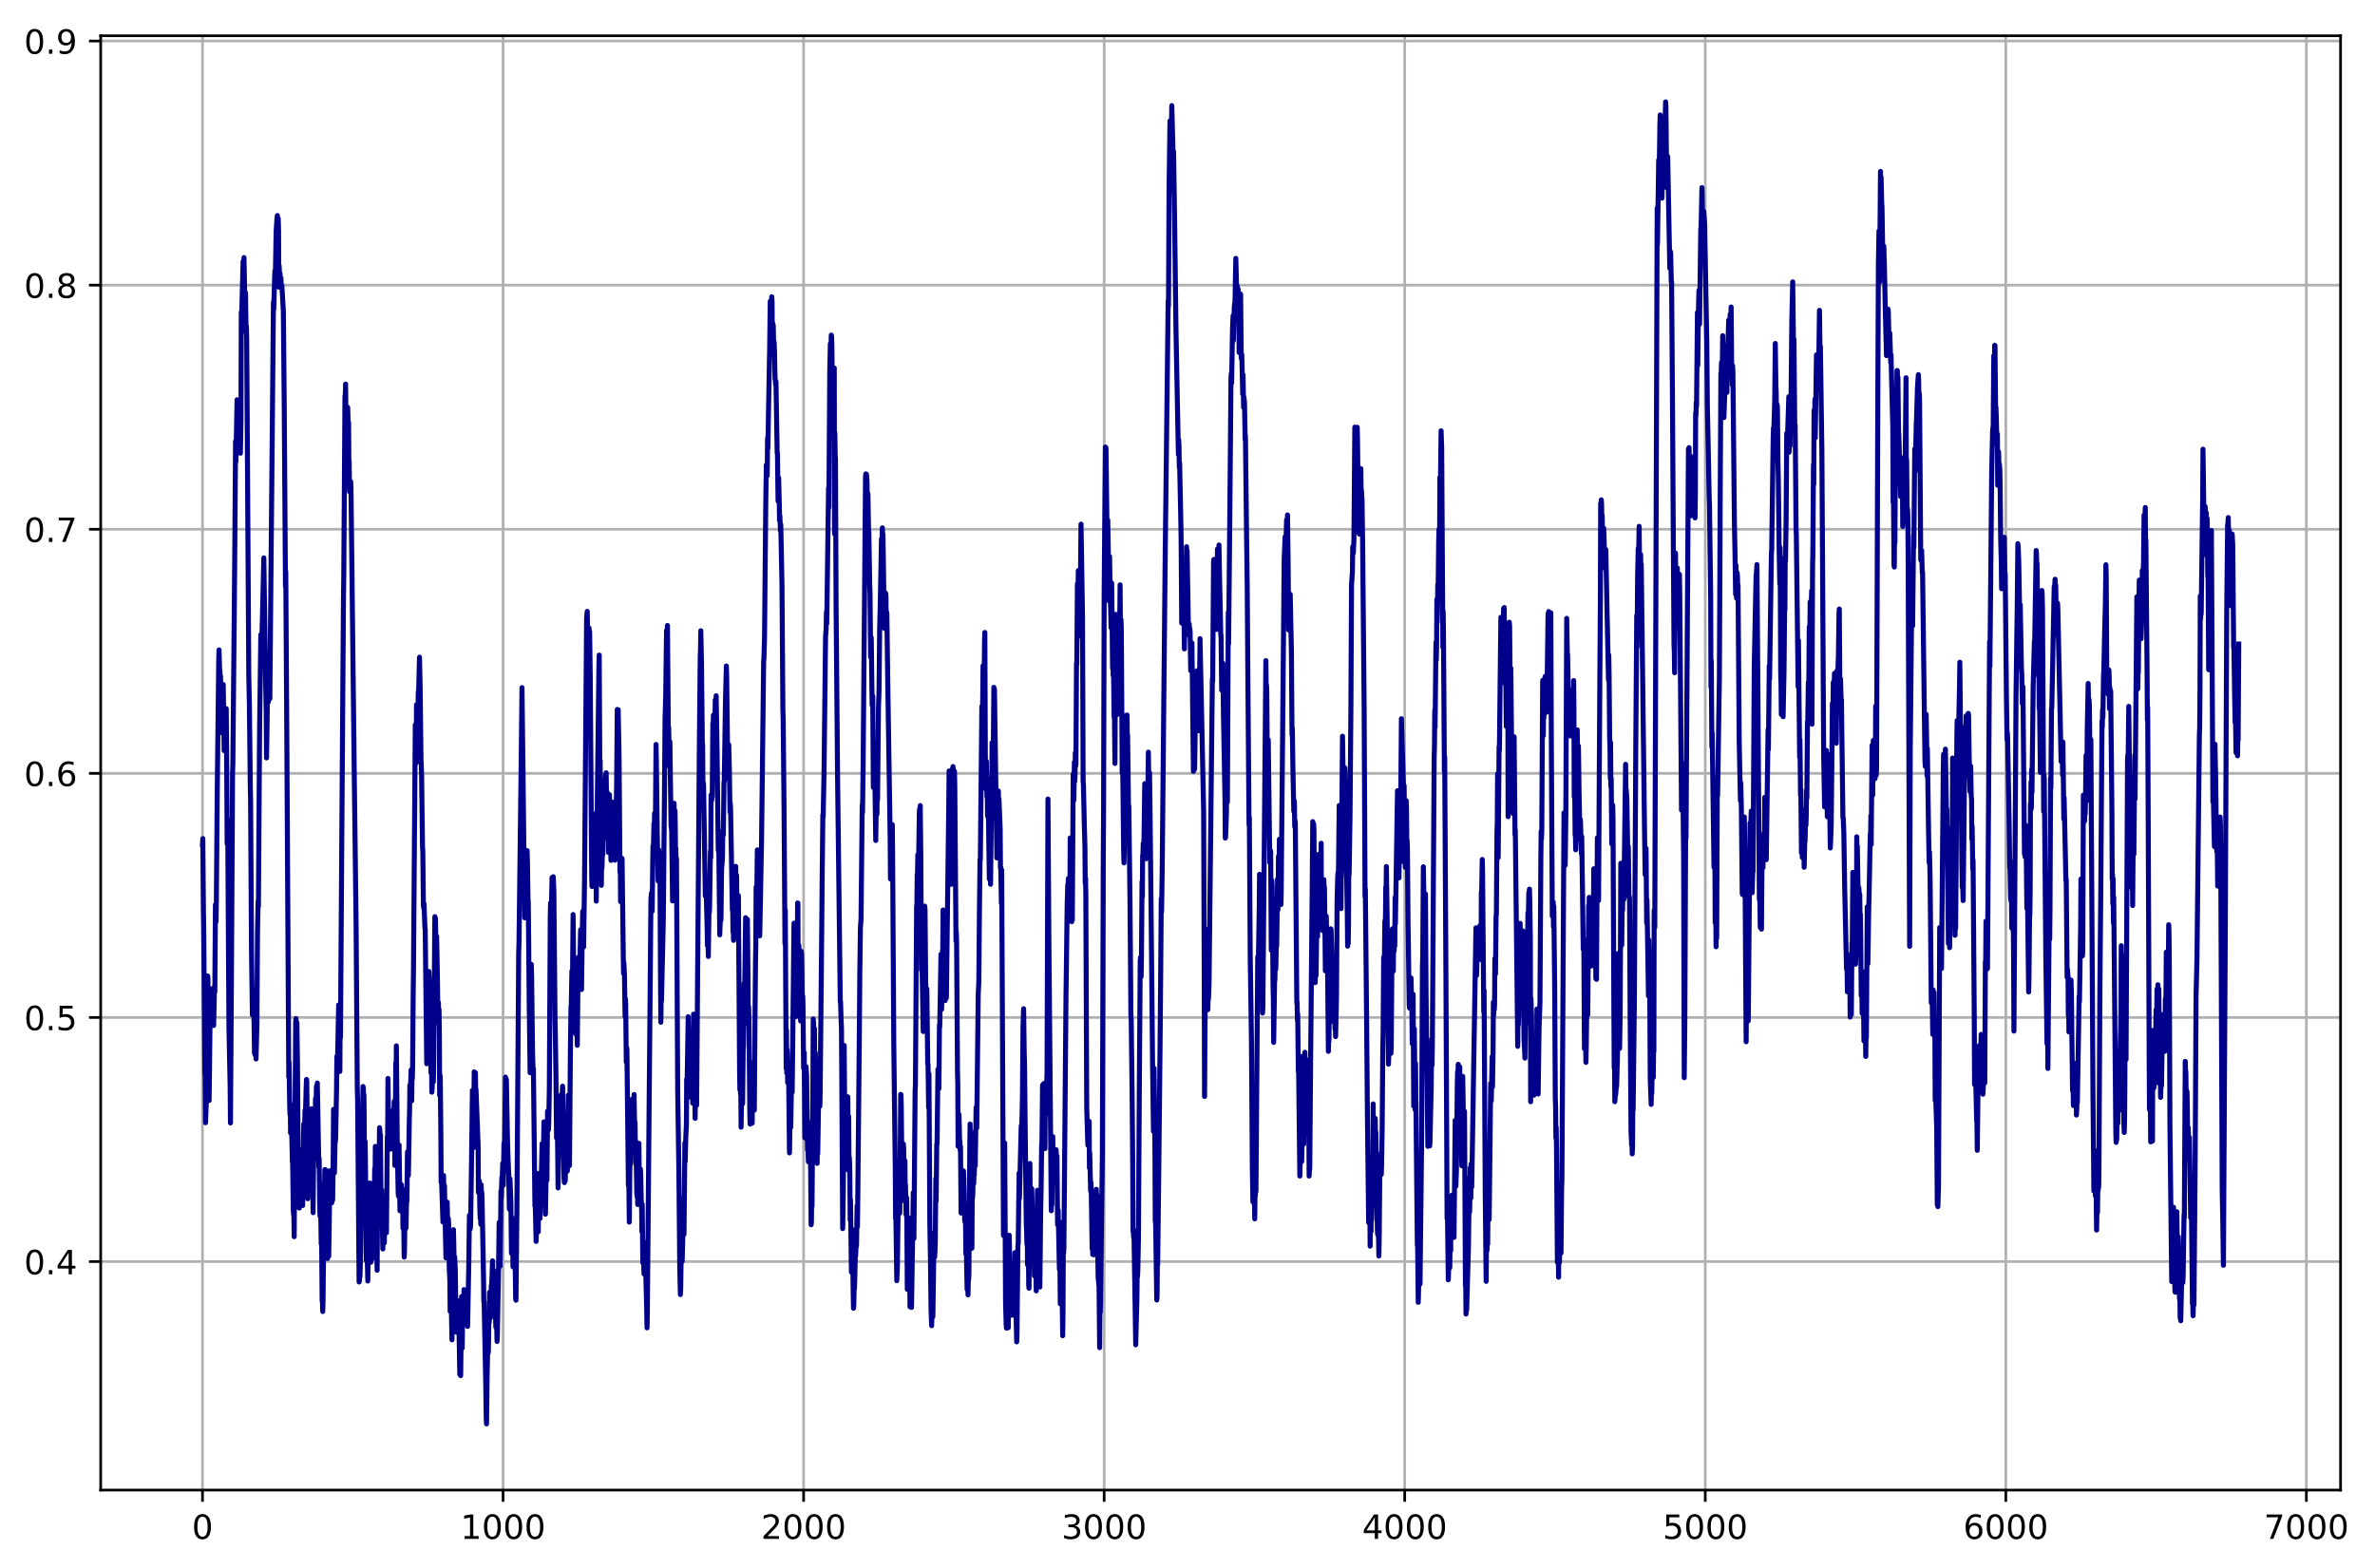 <?xml version="1.0" encoding="UTF-8" standalone="no"?>
<!DOCTYPE svg PUBLIC "-//W3C//DTD SVG 1.1//EN" "http://www.w3.org/Graphics/SVG/1.1/DTD/svg11.dtd">
<!-- Created with matplotlib (http://matplotlib.org/) -->
<svg height="469pt" version="1.1" viewBox="0 0 710 469" width="710pt" xmlns="http://www.w3.org/2000/svg" xmlns:xlink="http://www.w3.org/1999/xlink">
 <defs>
  <style type="text/css">
*{stroke-linecap:butt;stroke-linejoin:round;}
  </style>
 </defs>
 <g id="figure_1">
  <g id="patch_1">
   <path d="M 0 469.458  L 710.403 469.458  L 710.403 0  L 0 0  z " style="fill:#ffffff;"/>
  </g>
  <g id="axes_1">
   <g id="patch_2">
    <path d="M 30.103 445.58  L 699.703 445.58  L 699.703 10.7  L 30.103 10.7  z " style="fill:#ffffff;"/>
   </g>
   <g id="matplotlib.axis_1">
    <g id="xtick_1">
     <g id="line2d_1">
      <path clip-path="url(#p39139c093c)" d="M 60.539 445.58  L 60.539 10.7  " style="fill:none;stroke:#b0b0b0;stroke-linecap:square;stroke-width:0.8;"/>
     </g>
     <g id="line2d_2">
      <defs>
       <path d="M 0 0  L 0 3.5  " id="m5d00a33ec4" style="stroke:#000000;stroke-width:0.8;"/>
      </defs>
      <g>
       <use style="stroke:#000000;stroke-width:0.8;" x="60.539" xlink:href="#m5d00a33ec4" y="445.58"/>
      </g>
     </g>
     <g id="text_1">
      <!-- 0 -->
      <defs>
       <path d="M 31.781 66.406  Q 24.172 66.406 20.328 58.906  Q 16.5 51.422 16.5 36.375  Q 16.5 21.391 20.328 13.891  Q 24.172 6.391 31.781 6.391  Q 39.453 6.391 43.281 13.891  Q 47.125 21.391 47.125 36.375  Q 47.125 51.422 43.281 58.906  Q 39.453 66.406 31.781 66.406  M 31.781 74.219  Q 44.047 74.219 50.516 64.516  Q 56.984 54.828 56.984 36.375  Q 56.984 17.969 50.516 8.266  Q 44.047 -1.422 31.781 -1.422  Q 19.531 -1.422 13.062 8.266  Q 6.594 17.969 6.594 36.375  Q 6.594 54.828 13.062 64.516  Q 19.531 74.219 31.781 74.219  " id="DejaVuSans-30"/>
      </defs>
      <g transform="translate(57.358 460.178)scale(0.1 -0.1)">
       <use xlink:href="#DejaVuSans-30"/>
      </g>
     </g>
    </g>
    <g id="xtick_2">
     <g id="line2d_3">
      <path clip-path="url(#p39139c093c)" d="M 150.389 445.58  L 150.389 10.7  " style="fill:none;stroke:#b0b0b0;stroke-linecap:square;stroke-width:0.8;"/>
     </g>
     <g id="line2d_4">
      <g>
       <use style="stroke:#000000;stroke-width:0.8;" x="150.389" xlink:href="#m5d00a33ec4" y="445.58"/>
      </g>
     </g>
     <g id="text_2">
      <!-- 1000 -->
      <defs>
       <path d="M 12.406 8.297  L 28.516 8.297  L 28.516 63.922  L 10.984 60.406  L 10.984 69.391  L 28.422 72.906  L 38.281 72.906  L 38.281 8.297  L 54.391 8.297  L 54.391 0  L 12.406 0  z " id="DejaVuSans-31"/>
      </defs>
      <g transform="translate(137.664 460.178)scale(0.1 -0.1)">
       <use xlink:href="#DejaVuSans-31"/>
       <use x="63.623" xlink:href="#DejaVuSans-30"/>
       <use x="127.246" xlink:href="#DejaVuSans-30"/>
       <use x="190.869" xlink:href="#DejaVuSans-30"/>
      </g>
     </g>
    </g>
    <g id="xtick_3">
     <g id="line2d_5">
      <path clip-path="url(#p39139c093c)" d="M 240.238 445.58  L 240.238 10.7  " style="fill:none;stroke:#b0b0b0;stroke-linecap:square;stroke-width:0.8;"/>
     </g>
     <g id="line2d_6">
      <g>
       <use style="stroke:#000000;stroke-width:0.8;" x="240.238" xlink:href="#m5d00a33ec4" y="445.58"/>
      </g>
     </g>
     <g id="text_3">
      <!-- 2000 -->
      <defs>
       <path d="M 19.188 8.297  L 53.609 8.297  L 53.609 0  L 7.328 0  L 7.328 8.297  Q 12.938 14.109 22.625 23.891  Q 32.328 33.688 34.812 36.531  Q 39.547 41.844 41.422 45.531  Q 43.312 49.219 43.312 52.781  Q 43.312 58.594 39.234 62.25  Q 35.156 65.922 28.609 65.922  Q 23.969 65.922 18.812 64.312  Q 13.672 62.703 7.812 59.422  L 7.812 69.391  Q 13.766 71.781 18.938 73  Q 24.125 74.219 28.422 74.219  Q 39.75 74.219 46.484 68.547  Q 53.219 62.891 53.219 53.422  Q 53.219 48.922 51.531 44.891  Q 49.859 40.875 45.406 35.406  Q 44.188 33.984 37.641 27.219  Q 31.109 20.453 19.188 8.297  " id="DejaVuSans-32"/>
      </defs>
      <g transform="translate(227.513 460.178)scale(0.1 -0.1)">
       <use xlink:href="#DejaVuSans-32"/>
       <use x="63.623" xlink:href="#DejaVuSans-30"/>
       <use x="127.246" xlink:href="#DejaVuSans-30"/>
       <use x="190.869" xlink:href="#DejaVuSans-30"/>
      </g>
     </g>
    </g>
    <g id="xtick_4">
     <g id="line2d_7">
      <path clip-path="url(#p39139c093c)" d="M 330.087 445.58  L 330.087 10.7  " style="fill:none;stroke:#b0b0b0;stroke-linecap:square;stroke-width:0.8;"/>
     </g>
     <g id="line2d_8">
      <g>
       <use style="stroke:#000000;stroke-width:0.8;" x="330.087" xlink:href="#m5d00a33ec4" y="445.58"/>
      </g>
     </g>
     <g id="text_4">
      <!-- 3000 -->
      <defs>
       <path d="M 40.578 39.312  Q 47.656 37.797 51.625 33  Q 55.609 28.219 55.609 21.188  Q 55.609 10.406 48.188 4.484  Q 40.766 -1.422 27.094 -1.422  Q 22.516 -1.422 17.656 -0.516  Q 12.797 0.391 7.625 2.203  L 7.625 11.719  Q 11.719 9.328 16.594 8.109  Q 21.484 6.891 26.812 6.891  Q 36.078 6.891 40.938 10.547  Q 45.797 14.203 45.797 21.188  Q 45.797 27.641 41.281 31.266  Q 36.766 34.906 28.719 34.906  L 20.219 34.906  L 20.219 43.016  L 29.109 43.016  Q 36.375 43.016 40.234 45.922  Q 44.094 48.828 44.094 54.297  Q 44.094 59.906 40.109 62.906  Q 36.141 65.922 28.719 65.922  Q 24.656 65.922 20.016 65.031  Q 15.375 64.156 9.812 62.312  L 9.812 71.094  Q 15.438 72.656 20.344 73.438  Q 25.25 74.219 29.594 74.219  Q 40.828 74.219 47.359 69.109  Q 53.906 64.016 53.906 55.328  Q 53.906 49.266 50.438 45.094  Q 46.969 40.922 40.578 39.312  " id="DejaVuSans-33"/>
      </defs>
      <g transform="translate(317.362 460.178)scale(0.1 -0.1)">
       <use xlink:href="#DejaVuSans-33"/>
       <use x="63.623" xlink:href="#DejaVuSans-30"/>
       <use x="127.246" xlink:href="#DejaVuSans-30"/>
       <use x="190.869" xlink:href="#DejaVuSans-30"/>
      </g>
     </g>
    </g>
    <g id="xtick_5">
     <g id="line2d_9">
      <path clip-path="url(#p39139c093c)" d="M 419.936 445.58  L 419.936 10.7  " style="fill:none;stroke:#b0b0b0;stroke-linecap:square;stroke-width:0.8;"/>
     </g>
     <g id="line2d_10">
      <g>
       <use style="stroke:#000000;stroke-width:0.8;" x="419.936" xlink:href="#m5d00a33ec4" y="445.58"/>
      </g>
     </g>
     <g id="text_5">
      <!-- 4000 -->
      <defs>
       <path d="M 37.797 64.312  L 12.891 25.391  L 37.797 25.391  z M 35.203 72.906  L 47.609 72.906  L 47.609 25.391  L 58.016 25.391  L 58.016 17.188  L 47.609 17.188  L 47.609 0  L 37.797 0  L 37.797 17.188  L 4.891 17.188  L 4.891 26.703  z " id="DejaVuSans-34"/>
      </defs>
      <g transform="translate(407.211 460.178)scale(0.1 -0.1)">
       <use xlink:href="#DejaVuSans-34"/>
       <use x="63.623" xlink:href="#DejaVuSans-30"/>
       <use x="127.246" xlink:href="#DejaVuSans-30"/>
       <use x="190.869" xlink:href="#DejaVuSans-30"/>
      </g>
     </g>
    </g>
    <g id="xtick_6">
     <g id="line2d_11">
      <path clip-path="url(#p39139c093c)" d="M 509.785 445.58  L 509.785 10.7  " style="fill:none;stroke:#b0b0b0;stroke-linecap:square;stroke-width:0.8;"/>
     </g>
     <g id="line2d_12">
      <g>
       <use style="stroke:#000000;stroke-width:0.8;" x="509.785" xlink:href="#m5d00a33ec4" y="445.58"/>
      </g>
     </g>
     <g id="text_6">
      <!-- 5000 -->
      <defs>
       <path d="M 10.797 72.906  L 49.516 72.906  L 49.516 64.594  L 19.828 64.594  L 19.828 46.734  Q 21.969 47.469 24.109 47.828  Q 26.266 48.188 28.422 48.188  Q 40.625 48.188 47.75 41.5  Q 54.891 34.812 54.891 23.391  Q 54.891 11.625 47.562 5.094  Q 40.234 -1.422 26.906 -1.422  Q 22.312 -1.422 17.547 -0.641  Q 12.797 0.141 7.719 1.703  L 7.719 11.625  Q 12.109 9.234 16.797 8.062  Q 21.484 6.891 26.703 6.891  Q 35.156 6.891 40.078 11.328  Q 45.016 15.766 45.016 23.391  Q 45.016 31 40.078 35.438  Q 35.156 39.891 26.703 39.891  Q 22.75 39.891 18.812 39.016  Q 14.891 38.141 10.797 36.281  z " id="DejaVuSans-35"/>
      </defs>
      <g transform="translate(497.06 460.178)scale(0.1 -0.1)">
       <use xlink:href="#DejaVuSans-35"/>
       <use x="63.623" xlink:href="#DejaVuSans-30"/>
       <use x="127.246" xlink:href="#DejaVuSans-30"/>
       <use x="190.869" xlink:href="#DejaVuSans-30"/>
      </g>
     </g>
    </g>
    <g id="xtick_7">
     <g id="line2d_13">
      <path clip-path="url(#p39139c093c)" d="M 599.634 445.58  L 599.634 10.7  " style="fill:none;stroke:#b0b0b0;stroke-linecap:square;stroke-width:0.8;"/>
     </g>
     <g id="line2d_14">
      <g>
       <use style="stroke:#000000;stroke-width:0.8;" x="599.634" xlink:href="#m5d00a33ec4" y="445.58"/>
      </g>
     </g>
     <g id="text_7">
      <!-- 6000 -->
      <defs>
       <path d="M 33.016 40.375  Q 26.375 40.375 22.484 35.828  Q 18.609 31.297 18.609 23.391  Q 18.609 15.531 22.484 10.953  Q 26.375 6.391 33.016 6.391  Q 39.656 6.391 43.531 10.953  Q 47.406 15.531 47.406 23.391  Q 47.406 31.297 43.531 35.828  Q 39.656 40.375 33.016 40.375  M 52.594 71.297  L 52.594 62.312  Q 48.875 64.062 45.094 64.984  Q 41.312 65.922 37.594 65.922  Q 27.828 65.922 22.672 59.328  Q 17.531 52.734 16.797 39.406  Q 19.672 43.656 24.016 45.922  Q 28.375 48.188 33.594 48.188  Q 44.578 48.188 50.953 41.516  Q 57.328 34.859 57.328 23.391  Q 57.328 12.156 50.688 5.359  Q 44.047 -1.422 33.016 -1.422  Q 20.359 -1.422 13.672 8.266  Q 6.984 17.969 6.984 36.375  Q 6.984 53.656 15.188 63.938  Q 23.391 74.219 37.203 74.219  Q 40.922 74.219 44.703 73.484  Q 48.484 72.75 52.594 71.297  " id="DejaVuSans-36"/>
      </defs>
      <g transform="translate(586.909 460.178)scale(0.1 -0.1)">
       <use xlink:href="#DejaVuSans-36"/>
       <use x="63.623" xlink:href="#DejaVuSans-30"/>
       <use x="127.246" xlink:href="#DejaVuSans-30"/>
       <use x="190.869" xlink:href="#DejaVuSans-30"/>
      </g>
     </g>
    </g>
    <g id="xtick_8">
     <g id="line2d_15">
      <path clip-path="url(#p39139c093c)" d="M 689.483 445.58  L 689.483 10.7  " style="fill:none;stroke:#b0b0b0;stroke-linecap:square;stroke-width:0.8;"/>
     </g>
     <g id="line2d_16">
      <g>
       <use style="stroke:#000000;stroke-width:0.8;" x="689.483" xlink:href="#m5d00a33ec4" y="445.58"/>
      </g>
     </g>
     <g id="text_8">
      <!-- 7000 -->
      <defs>
       <path d="M 8.203 72.906  L 55.078 72.906  L 55.078 68.703  L 28.609 0  L 18.312 0  L 43.219 64.594  L 8.203 64.594  z " id="DejaVuSans-37"/>
      </defs>
      <g transform="translate(676.758 460.178)scale(0.1 -0.1)">
       <use xlink:href="#DejaVuSans-37"/>
       <use x="63.623" xlink:href="#DejaVuSans-30"/>
       <use x="127.246" xlink:href="#DejaVuSans-30"/>
       <use x="190.869" xlink:href="#DejaVuSans-30"/>
      </g>
     </g>
    </g>
   </g>
   <g id="matplotlib.axis_2">
    <g id="ytick_1">
     <g id="line2d_17">
      <path clip-path="url(#p39139c093c)" d="M 30.103 377.251  L 699.703 377.251  " style="fill:none;stroke:#b0b0b0;stroke-linecap:square;stroke-width:0.8;"/>
     </g>
     <g id="line2d_18">
      <defs>
       <path d="M 0 0  L -3.5 0  " id="m93f145e71a" style="stroke:#000000;stroke-width:0.8;"/>
      </defs>
      <g>
       <use style="stroke:#000000;stroke-width:0.8;" x="30.103" xlink:href="#m93f145e71a" y="377.251"/>
      </g>
     </g>
     <g id="text_9">
      <!-- 0.4 -->
      <defs>
       <path d="M 10.688 12.406  L 21 12.406  L 21 0  L 10.688 0  z " id="DejaVuSans-2e"/>
      </defs>
      <g transform="translate(7.2 381.05)scale(0.1 -0.1)">
       <use xlink:href="#DejaVuSans-30"/>
       <use x="63.623" xlink:href="#DejaVuSans-2e"/>
       <use x="95.41" xlink:href="#DejaVuSans-34"/>
      </g>
     </g>
    </g>
    <g id="ytick_2">
     <g id="line2d_19">
      <path clip-path="url(#p39139c093c)" d="M 30.103 304.255  L 699.703 304.255  " style="fill:none;stroke:#b0b0b0;stroke-linecap:square;stroke-width:0.8;"/>
     </g>
     <g id="line2d_20">
      <g>
       <use style="stroke:#000000;stroke-width:0.8;" x="30.103" xlink:href="#m93f145e71a" y="304.255"/>
      </g>
     </g>
     <g id="text_10">
      <!-- 0.5 -->
      <g transform="translate(7.2 308.054)scale(0.1 -0.1)">
       <use xlink:href="#DejaVuSans-30"/>
       <use x="63.623" xlink:href="#DejaVuSans-2e"/>
       <use x="95.41" xlink:href="#DejaVuSans-35"/>
      </g>
     </g>
    </g>
    <g id="ytick_3">
     <g id="line2d_21">
      <path clip-path="url(#p39139c093c)" d="M 30.103 231.26  L 699.703 231.26  " style="fill:none;stroke:#b0b0b0;stroke-linecap:square;stroke-width:0.8;"/>
     </g>
     <g id="line2d_22">
      <g>
       <use style="stroke:#000000;stroke-width:0.8;" x="30.103" xlink:href="#m93f145e71a" y="231.26"/>
      </g>
     </g>
     <g id="text_11">
      <!-- 0.6 -->
      <g transform="translate(7.2 235.059)scale(0.1 -0.1)">
       <use xlink:href="#DejaVuSans-30"/>
       <use x="63.623" xlink:href="#DejaVuSans-2e"/>
       <use x="95.41" xlink:href="#DejaVuSans-36"/>
      </g>
     </g>
    </g>
    <g id="ytick_4">
     <g id="line2d_23">
      <path clip-path="url(#p39139c093c)" d="M 30.103 158.265  L 699.703 158.265  " style="fill:none;stroke:#b0b0b0;stroke-linecap:square;stroke-width:0.8;"/>
     </g>
     <g id="line2d_24">
      <g>
       <use style="stroke:#000000;stroke-width:0.8;" x="30.103" xlink:href="#m93f145e71a" y="158.265"/>
      </g>
     </g>
     <g id="text_12">
      <!-- 0.7 -->
      <g transform="translate(7.2 162.064)scale(0.1 -0.1)">
       <use xlink:href="#DejaVuSans-30"/>
       <use x="63.623" xlink:href="#DejaVuSans-2e"/>
       <use x="95.41" xlink:href="#DejaVuSans-37"/>
      </g>
     </g>
    </g>
    <g id="ytick_5">
     <g id="line2d_25">
      <path clip-path="url(#p39139c093c)" d="M 30.103 85.269  L 699.703 85.269  " style="fill:none;stroke:#b0b0b0;stroke-linecap:square;stroke-width:0.8;"/>
     </g>
     <g id="line2d_26">
      <g>
       <use style="stroke:#000000;stroke-width:0.8;" x="30.103" xlink:href="#m93f145e71a" y="85.269"/>
      </g>
     </g>
     <g id="text_13">
      <!-- 0.8 -->
      <defs>
       <path d="M 31.781 34.625  Q 24.75 34.625 20.719 30.859  Q 16.703 27.094 16.703 20.516  Q 16.703 13.922 20.719 10.156  Q 24.75 6.391 31.781 6.391  Q 38.812 6.391 42.859 10.172  Q 46.922 13.969 46.922 20.516  Q 46.922 27.094 42.891 30.859  Q 38.875 34.625 31.781 34.625  M 21.922 38.812  Q 15.578 40.375 12.031 44.719  Q 8.5 49.078 8.5 55.328  Q 8.5 64.062 14.719 69.141  Q 20.953 74.219 31.781 74.219  Q 42.672 74.219 48.875 69.141  Q 55.078 64.062 55.078 55.328  Q 55.078 49.078 51.531 44.719  Q 48 40.375 41.703 38.812  Q 48.828 37.156 52.797 32.312  Q 56.781 27.484 56.781 20.516  Q 56.781 9.906 50.312 4.234  Q 43.844 -1.422 31.781 -1.422  Q 19.734 -1.422 13.25 4.234  Q 6.781 9.906 6.781 20.516  Q 6.781 27.484 10.781 32.312  Q 14.797 37.156 21.922 38.812  M 18.312 54.391  Q 18.312 48.734 21.844 45.562  Q 25.391 42.391 31.781 42.391  Q 38.141 42.391 41.719 45.562  Q 45.312 48.734 45.312 54.391  Q 45.312 60.062 41.719 63.234  Q 38.141 66.406 31.781 66.406  Q 25.391 66.406 21.844 63.234  Q 18.312 60.062 18.312 54.391  " id="DejaVuSans-38"/>
      </defs>
      <g transform="translate(7.2 89.068)scale(0.1 -0.1)">
       <use xlink:href="#DejaVuSans-30"/>
       <use x="63.623" xlink:href="#DejaVuSans-2e"/>
       <use x="95.41" xlink:href="#DejaVuSans-38"/>
      </g>
     </g>
    </g>
    <g id="ytick_6">
     <g id="line2d_27">
      <path clip-path="url(#p39139c093c)" d="M 30.103 12.274  L 699.703 12.274  " style="fill:none;stroke:#b0b0b0;stroke-linecap:square;stroke-width:0.8;"/>
     </g>
     <g id="line2d_28">
      <g>
       <use style="stroke:#000000;stroke-width:0.8;" x="30.103" xlink:href="#m93f145e71a" y="12.274"/>
      </g>
     </g>
     <g id="text_14">
      <!-- 0.9 -->
      <defs>
       <path d="M 10.984 1.516  L 10.984 10.5  Q 14.703 8.734 18.5 7.812  Q 22.312 6.891 25.984 6.891  Q 35.75 6.891 40.891 13.453  Q 46.047 20.016 46.781 33.406  Q 43.953 29.203 39.594 26.953  Q 35.25 24.703 29.984 24.703  Q 19.047 24.703 12.672 31.312  Q 6.297 37.938 6.297 49.422  Q 6.297 60.641 12.938 67.422  Q 19.578 74.219 30.609 74.219  Q 43.266 74.219 49.922 64.516  Q 56.594 54.828 56.594 36.375  Q 56.594 19.141 48.406 8.859  Q 40.234 -1.422 26.422 -1.422  Q 22.703 -1.422 18.891 -0.688  Q 15.094 0.047 10.984 1.516  M 30.609 32.422  Q 37.25 32.422 41.125 36.953  Q 45.016 41.5 45.016 49.422  Q 45.016 57.281 41.125 61.844  Q 37.25 66.406 30.609 66.406  Q 23.969 66.406 20.094 61.844  Q 16.219 57.281 16.219 49.422  Q 16.219 41.5 20.094 36.953  Q 23.969 32.422 30.609 32.422  " id="DejaVuSans-39"/>
      </defs>
      <g transform="translate(7.2 16.073)scale(0.1 -0.1)">
       <use xlink:href="#DejaVuSans-30"/>
       <use x="63.623" xlink:href="#DejaVuSans-2e"/>
       <use x="95.41" xlink:href="#DejaVuSans-39"/>
      </g>
     </g>
    </g>
   </g>
   <g id="line2d_29">
    <path clip-path="url(#p39139c093c)" d="M 60.539 252.58  L 60.629 250.765  L 60.809 271.973  L 60.899 277.504  L 61.258 320.886  L 61.348 321.852  L 61.438 335.736  L 61.528 333.278  L 61.708 328.57  L 61.797 329.147  L 61.977 313.965  L 62.067 291.838  L 62.157 292.31  L 62.516 329.062  L 62.786 305.802  L 62.965 302.239  L 63.055 295.693  L 63.145 297.248  L 63.235 295.815  L 63.325 297.459  L 63.415 295.933  L 63.505 296.873  L 63.594 296.371  L 63.864 306.656  L 64.133 294.877  L 64.223 296.613  L 64.403 270.528  L 64.493 271.836  L 64.583 275.614  L 64.673 270.192  L 64.942 236.881  L 65.391 197.345  L 65.481 194.342  L 65.661 200.772  L 65.751 200.587  L 65.841 205.557  L 65.93 202.176  L 66.2 216.549  L 66.29 209.792  L 66.47 219.209  L 66.739 204.697  L 67.009 224.452  L 67.098 220.991  L 67.188 221.807  L 67.278 220.489  L 67.368 220.887  L 67.458 214.922  L 67.548 216.62  L 67.638 211.902  L 67.817 235.585  L 67.907 252.305  L 67.997 245.028  L 68.087 248.52  L 68.446 307.361  L 68.806 324.984  L 68.895 335.802  L 69.165 295.187  L 69.524 231.006  L 69.614 228.419  L 70.063 180.084  L 70.243 157.276  L 70.423 131.911  L 70.513 138.062  L 70.872 119.538  L 71.142 128.159  L 71.232 128.439  L 71.321 126.953  L 71.591 133.388  L 71.681 131.868  L 71.771 131.012  L 71.86 135.527  L 72.04 125.873  L 72.13 93.294  L 72.22 95.26  L 72.489 85.288  L 72.669 78.198  L 72.849 81.029  L 72.939 77.022  L 73.208 90.727  L 73.388 87.549  L 73.568 99.436  L 73.657 97.574  L 73.747 100.963  L 74.376 202.271  L 74.556 210.813  L 74.825 235.063  L 74.915 239.683  L 75.185 284.43  L 75.454 303.497  L 75.634 295.984  L 75.724 302.215  L 75.814 301.684  L 75.904 302.604  L 76.083 314.991  L 76.173 313.697  L 76.263 315.474  L 76.443 312.364  L 76.533 316.667  L 76.802 306.341  L 76.982 278.815  L 77.162 269.461  L 77.251 271.05  L 77.611 217.343  L 77.97 189.771  L 78.06 193.275  L 78.24 189.422  L 78.33 189.363  L 78.869 166.809  L 79.408 203.853  L 79.587 212.819  L 79.677 226.641  L 79.857 215.586  L 80.037 196.048  L 80.216 209.963  L 80.486 201.444  L 80.666 208.934  L 81.744 90.377  L 81.834 92.515  L 82.103 82.786  L 82.193 80.926  L 82.283 84.394  L 82.553 69.149  L 82.822 65.054  L 82.912 64.444  L 83.092 69.369  L 83.181 65.359  L 83.271 68.724  L 83.361 85.871  L 83.451 79.477  L 83.631 83.857  L 83.721 81.803  L 83.9 85.184  L 83.99 83.072  L 84.08 86.038  L 84.17 85.29  L 84.26 85.395  L 84.709 93.047  L 84.978 122.102  L 85.338 175.342  L 85.428 170.872  L 85.697 212.433  L 86.326 322.088  L 86.416 317.702  L 86.596 330.146  L 86.686 333.218  L 86.775 330.093  L 86.865 338.81  L 87.045 331.852  L 87.404 347.184  L 87.494 347.939  L 87.674 361.658  L 87.764 363.102  L 87.854 363.056  L 87.943 369.803  L 88.393 305.504  L 88.483 304.571  L 88.572 307.264  L 88.662 305.575  L 88.752 305.992  L 88.932 318.38  L 89.111 343.08  L 89.291 349.613  L 89.381 353.103  L 89.471 361.255  L 89.561 347.92  L 89.651 359.092  L 89.83 350.16  L 89.92 350.321  L 90.01 343.914  L 90.19 352.147  L 90.28 353.45  L 90.369 353.213  L 90.459 360.495  L 90.549 355.822  L 90.729 340.383  L 90.819 336.113  L 90.998 341.903  L 91.178 332.101  L 91.268 335.003  L 91.537 325.021  L 91.627 322.789  L 91.717 323.412  L 91.987 358.469  L 92.077 353.02  L 92.346 338.916  L 92.436 341.897  L 92.616 334.147  L 92.705 338.403  L 92.795 349.522  L 93.065 331.557  L 93.334 353.958  L 93.424 350.067  L 93.604 362.63  L 93.784 340.649  L 93.873 346.897  L 94.053 336.797  L 94.143 337.994  L 94.233 340.686  L 94.323 328.477  L 94.413 336.716  L 94.592 324.821  L 94.772 326.339  L 94.862 323.863  L 95.311 348.966  L 95.401 346.427  L 95.581 360.165  L 95.67 363.626  L 95.76 354.058  L 96.03 371.949  L 96.12 366.768  L 96.299 388.852  L 96.389 389.247  L 96.479 392.185  L 96.569 388.849  L 96.749 372.096  L 96.839 370.135  L 97.108 349.748  L 97.198 351.125  L 97.288 349.763  L 97.378 362.068  L 97.467 352.654  L 97.557 352.806  L 97.647 364.582  L 97.737 363.891  L 97.917 376.34  L 98.096 364.065  L 98.186 367.484  L 98.276 375.656  L 98.635 350.075  L 98.725 357.604  L 98.815 357.542  L 98.905 353.113  L 99.175 359.689  L 99.264 356.021  L 99.354 356.058  L 99.444 358.883  L 99.624 344.813  L 99.714 331.725  L 99.983 350.717  L 100.163 340.29  L 100.253 341.406  L 100.343 340.398  L 100.612 325.422  L 100.702 315.893  L 100.792 318.086  L 100.882 318.344  L 101.241 300.505  L 101.601 320.4  L 101.69 304.168  L 101.78 310.233  L 102.409 216.898  L 102.679 179.013  L 102.769 172.211  L 103.128 118.302  L 103.218 118.723  L 103.308 114.845  L 103.487 130.174  L 103.577 129.738  L 103.667 127.813  L 103.757 130.313  L 103.847 130.062  L 103.937 121.812  L 104.116 127.972  L 104.206 126.295  L 104.296 139.143  L 104.386 137.912  L 104.476 147.01  L 104.566 146.349  L 104.655 147.114  L 104.745 146.402  L 104.835 143.984  L 104.925 145.772  L 105.913 232.166  L 106.452 276.258  L 106.812 325.832  L 106.902 328.731  L 107.351 383.357  L 107.441 383.174  L 107.531 380.702  L 107.62 381.712  L 107.8 374.794  L 108.519 324.898  L 108.609 325.358  L 108.699 328.621  L 108.788 327.237  L 108.878 334.759  L 108.968 352.328  L 109.148 341.342  L 109.328 354.165  L 109.507 376.961  L 109.597 372.731  L 109.687 372.214  L 109.956 383.061  L 110.136 368.906  L 110.226 368.902  L 110.316 368.524  L 110.585 353.769  L 110.765 375.685  L 110.855 377.449  L 111.124 369.062  L 111.214 368.071  L 111.304 376.337  L 111.394 361.22  L 111.664 369.11  L 111.753 354.691  L 111.843 356.175  L 111.933 355.283  L 112.023 349.329  L 112.113 356.816  L 112.203 342.819  L 112.382 354.502  L 112.742 379.853  L 112.832 364.148  L 112.921 365.279  L 113.101 345.446  L 113.191 345.387  L 113.281 347.455  L 113.371 345.461  L 113.461 337.215  L 113.55 337.774  L 113.64 345.856  L 113.73 339.307  L 113.91 361.851  L 114 360.835  L 114.09 355.791  L 114.449 373.497  L 114.718 361.693  L 114.898 371.671  L 114.988 361.916  L 115.078 363.074  L 115.347 358.85  L 115.527 368.628  L 115.797 339.9  L 115.886 341.413  L 115.976 322.479  L 116.246 343.391  L 116.336 342.16  L 116.605 336.562  L 116.695 343.633  L 116.785 342.834  L 116.965 335.98  L 117.055 343.401  L 117.234 339.138  L 117.324 332.101  L 117.504 337.316  L 117.594 336.169  L 117.773 331.853  L 117.863 329.299  L 118.043 348.518  L 118.223 333.864  L 118.312 317.832  L 118.402 323.108  L 118.492 312.75  L 118.762 342.392  L 119.031 356.595  L 119.121 357.684  L 119.211 353.673  L 119.301 342.42  L 119.57 362.072  L 119.66 353.991  L 119.75 354.058  L 119.84 359.455  L 119.93 359.008  L 120.02 354.296  L 120.109 356.047  L 120.199 355.348  L 120.289 356.008  L 120.379 359.273  L 120.469 367.262  L 120.559 366.296  L 120.648 362.356  L 120.828 375.917  L 120.918 374.255  L 121.098 359.705  L 121.188 358.259  L 121.367 367.265  L 121.547 358.506  L 121.637 359.219  L 121.817 344.427  L 122.086 351.49  L 122.356 335.336  L 122.445 332.144  L 122.535 324.467  L 122.625 329.116  L 122.895 319.936  L 123.074 329.189  L 123.164 322.082  L 123.254 322.68  L 123.344 319.41  L 123.524 296.948  L 123.614 289.699  L 123.883 252.604  L 124.153 216.741  L 124.242 220.783  L 124.422 228.125  L 124.512 210.746  L 124.602 211.775  L 124.692 225.358  L 125.051 206.839  L 125.141 207.037  L 125.41 196.523  L 125.59 205.264  L 125.86 227.523  L 125.95 228.768  L 126.039 232.215  L 126.309 253.316  L 126.399 254.483  L 126.579 270.551  L 126.668 271.571  L 126.758 270.258  L 127.028 277.41  L 127.118 277.802  L 127.567 318.085  L 127.747 296.386  L 127.836 297.18  L 128.016 302.298  L 128.106 299.513  L 128.196 290.492  L 128.286 291.922  L 128.465 297.721  L 128.555 294.198  L 128.645 296.538  L 128.825 320.792  L 128.915 301.666  L 129.094 326.598  L 129.184 325.439  L 129.364 314.934  L 129.454 313.981  L 129.544 323.536  L 129.633 319.155  L 129.993 274.105  L 130.083 275.138  L 130.172 274.594  L 130.442 290.578  L 130.532 279.999  L 130.712 289.487  L 130.891 302.224  L 130.981 302.072  L 131.071 299.804  L 131.161 306.143  L 131.251 301.874  L 131.341 309.354  L 131.43 327.518  L 131.52 324.318  L 131.61 321.746  L 131.79 338.915  L 131.88 353.532  L 131.969 351.708  L 132.419 365.426  L 132.598 351.512  L 132.778 360.857  L 132.868 354.531  L 133.317 376.136  L 133.407 373.838  L 133.677 359.466  L 133.766 363.259  L 133.856 372.031  L 134.036 364.385  L 134.126 366.409  L 134.306 379.313  L 134.485 383  L 134.575 392.14  L 134.665 391.519  L 134.845 389.638  L 134.934 391.322  L 135.114 400.651  L 135.294 386.408  L 135.474 371.903  L 135.563 367.716  L 135.833 380.683  L 135.923 375.856  L 136.103 379.621  L 136.372 398.338  L 136.552 390.235  L 136.642 388.864  L 136.731 389.927  L 136.821 398.245  L 136.911 390.278  L 137.091 394.07  L 137.181 394.919  L 137.45 411.02  L 137.63 405.622  L 137.72 411.359  L 137.989 387.727  L 138.079 393.888  L 138.169 403.145  L 138.349 389.858  L 138.439 391.29  L 138.618 393.53  L 138.708 385.632  L 138.798 390.833  L 138.888 387.303  L 139.068 393.999  L 139.157 393.32  L 139.427 385.962  L 139.517 386.466  L 139.786 396.636  L 140.146 377.947  L 140.325 363.43  L 140.415 365.99  L 140.505 363.297  L 140.595 367.468  L 140.685 366.262  L 140.954 347.846  L 141.224 326.078  L 141.583 343.169  L 141.763 320.53  L 141.943 324.916  L 142.033 323.634  L 142.122 320.761  L 142.212 327.236  L 142.302 325.756  L 142.931 342.523  L 143.021 356.586  L 143.111 355.833  L 143.201 355.755  L 143.29 353.13  L 143.47 362.418  L 143.56 364.36  L 143.65 363.277  L 143.74 366.129  L 143.83 354.296  L 143.919 357.073  L 144.009 356.476  L 144.099 358.101  L 144.548 381.967  L 144.638 389.272  L 144.728 389.122  L 145.177 411.913  L 145.357 424.195  L 145.447 425.813  L 145.627 411.192  L 145.806 403.642  L 145.896 404.483  L 145.986 404.465  L 146.166 393.147  L 146.255 395.483  L 146.345 386.446  L 146.435 386.971  L 146.615 394.101  L 146.884 384.414  L 146.974 384.974  L 147.244 377.032  L 147.334 381.63  L 147.424 379.905  L 147.513 381.191  L 147.603 379.975  L 147.693 382.021  L 147.783 380.392  L 148.142 393.528  L 148.232 396.905  L 148.412 392.384  L 148.592 401.146  L 148.681 399.663  L 149.041 379.395  L 149.22 365.537  L 149.31 367.031  L 149.49 378.638  L 149.67 364.747  L 149.76 356.139  L 149.849 358.053  L 150.029 352.063  L 150.119 352.998  L 150.299 347.859  L 150.389 349.253  L 150.478 354.416  L 150.658 341.939  L 150.838 343.949  L 151.107 322.085  L 151.287 325.447  L 151.377 322.803  L 151.736 342.166  L 152.006 349.609  L 152.096 351.531  L 152.275 361.579  L 152.455 352.504  L 152.725 359.497  L 152.904 374.804  L 152.994 372.784  L 153.084 366.227  L 153.174 366.655  L 153.264 364.307  L 153.354 378.824  L 153.443 377.852  L 153.533 370.478  L 153.623 371.175  L 153.803 376.027  L 153.893 373.75  L 153.982 376.539  L 154.162 388.561  L 154.252 388.8  L 154.522 362.638  L 155.061 284.944  L 155.151 281.993  L 155.779 230.017  L 156.049 205.617  L 156.319 228.334  L 156.858 274.439  L 156.948 274.477  L 157.127 256.99  L 157.217 259.387  L 157.307 256.236  L 157.397 256.858  L 157.487 263.724  L 157.576 254.351  L 157.666 257.161  L 157.846 268.942  L 157.936 270.069  L 158.205 299.96  L 158.475 320.795  L 158.834 288.379  L 158.924 292.011  L 159.194 314.417  L 159.373 320.256  L 159.463 319.558  L 159.913 360.663  L 160.002 359.838  L 160.272 371.226  L 160.362 367.447  L 160.452 357.147  L 160.541 357.533  L 160.631 350.874  L 160.811 364.945  L 160.901 368.36  L 161.081 351.039  L 161.17 360.172  L 161.26 355.354  L 161.44 364.349  L 161.62 352.392  L 161.71 356.191  L 162.069 341.965  L 162.249 350.156  L 162.338 350.797  L 162.428 347.762  L 162.608 335.471  L 162.788 350.39  L 163.057 363.079  L 163.237 352.603  L 163.327 352.659  L 163.417 348.97  L 163.506 352.938  L 163.686 332.297  L 163.776 335.028  L 163.866 333.455  L 163.956 337.877  L 164.046 335.909  L 164.225 325.083  L 164.495 274.864  L 164.585 270.026  L 164.764 274.838  L 164.944 266.711  L 165.034 262.42  L 165.303 265.958  L 165.393 262.163  L 165.573 266.446  L 165.932 305.517  L 166.022 309.776  L 166.202 321.861  L 166.382 340.281  L 166.472 338.648  L 166.561 337.136  L 166.651 338.386  L 166.831 355.231  L 166.921 350.508  L 167.19 334.854  L 167.46 329.768  L 167.55 332.831  L 167.729 327.379  L 167.819 333.82  L 168.179 324.799  L 168.628 352.347  L 168.718 353.636  L 168.808 353.101  L 168.897 353.224  L 168.987 353.081  L 169.077 347.943  L 169.167 348.931  L 169.437 342.81  L 169.616 350.182  L 169.886 327.502  L 170.245 348.564  L 170.515 314.351  L 170.694 301.093  L 170.784 300.379  L 170.964 290.36  L 171.144 293.479  L 171.323 273.476  L 171.503 289.161  L 171.683 295.636  L 171.773 288.391  L 171.952 308.882  L 172.042 299.783  L 172.132 309.195  L 172.312 299.541  L 172.581 312.583  L 172.851 286.291  L 172.941 289.494  L 173.03 287.441  L 173.21 292.27  L 173.3 289.795  L 173.57 278.039  L 173.839 295.899  L 174.019 282.142  L 174.199 272.507  L 174.378 280.498  L 174.468 283.175  L 174.738 263.699  L 175.367 184.828  L 175.546 182.829  L 175.726 192.387  L 175.816 189.869  L 175.906 190.542  L 175.996 195.747  L 176.085 187.799  L 176.175 193.02  L 176.265 188.843  L 176.445 201.745  L 176.894 262.272  L 176.984 265.11  L 177.253 251.529  L 177.343 252.58  L 177.433 245.304  L 177.703 262.703  L 177.792 261.908  L 177.882 254.65  L 177.972 264.191  L 178.152 243.235  L 178.242 269.472  L 178.421 251.061  L 179.05 198.978  L 179.14 195.891  L 179.32 230.992  L 179.41 227.423  L 179.769 264.744  L 179.859 256.434  L 179.949 259.584  L 180.129 253.524  L 180.218 255.479  L 180.308 248.485  L 180.488 250.889  L 180.847 235.052  L 181.027 231.63  L 181.117 232.375  L 181.207 231.088  L 181.386 243.077  L 181.566 237.049  L 181.926 254.942  L 182.015 253.28  L 182.195 237.639  L 182.285 240.426  L 182.375 243.051  L 182.644 257.284  L 182.734 256.798  L 182.824 247.966  L 182.914 249.035  L 183.094 253.303  L 183.183 249.777  L 183.273 239.893  L 183.363 241.402  L 183.543 244.772  L 183.812 257.233  L 183.992 240.804  L 184.172 246.124  L 184.351 233.339  L 184.531 212.156  L 184.711 218.884  L 184.801 212.225  L 185.07 226.484  L 185.34 260.755  L 185.43 257.676  L 185.52 269.614  L 185.699 258.581  L 185.879 258.832  L 185.969 256.719  L 186.328 285.898  L 186.418 291.106  L 186.508 287.928  L 186.688 291.816  L 186.867 303.978  L 186.957 298.672  L 187.047 300.218  L 187.227 317.647  L 187.316 314.252  L 187.406 313.478  L 187.856 354.464  L 187.945 348.938  L 188.125 365.452  L 188.305 347.729  L 188.395 348.458  L 188.754 334.229  L 188.844 337.327  L 188.934 328.711  L 189.024 330.294  L 189.113 336.912  L 189.203 329.431  L 189.293 330.807  L 189.383 332.381  L 189.563 327.288  L 189.742 338.6  L 189.832 335.629  L 190.012 347.876  L 190.102 341.335  L 190.371 356.911  L 190.461 357.805  L 190.551 354.263  L 190.641 360.187  L 191 341.903  L 191.09 351.652  L 191.18 351.36  L 191.27 358.656  L 191.45 349.61  L 191.539 351.497  L 191.719 360.177  L 191.809 361.108  L 191.899 368.305  L 191.989 360.141  L 192.168 377.624  L 192.258 371.236  L 192.528 380.963  L 192.618 374.793  L 192.707 378.471  L 192.887 375.336  L 193.067 381.012  L 193.336 392.179  L 193.426 397.075  L 193.516 392.784  L 194.594 268.767  L 194.774 266.958  L 194.954 272.496  L 195.133 257.583  L 195.223 252.885  L 195.313 254.364  L 195.493 246.307  L 195.583 251.24  L 195.672 243.245  L 195.762 244.046  L 195.852 247.157  L 195.942 244.342  L 196.122 222.61  L 196.212 227.256  L 196.481 248.822  L 196.751 263.442  L 196.93 254.145  L 197.29 259.788  L 197.469 294.227  L 197.559 305.689  L 197.649 298.224  L 197.739 299.413  L 198.278 275.978  L 198.637 237.701  L 198.817 214.957  L 198.997 208.808  L 199.266 188.49  L 199.356 191.083  L 199.536 187.041  L 199.716 209.036  L 199.806 222.78  L 199.895 217.5  L 200.075 229.053  L 200.165 229.273  L 200.255 221.761  L 200.614 247.041  L 200.704 247.415  L 200.794 248.623  L 201.063 269.411  L 201.333 248.02  L 201.423 253.567  L 201.513 240.201  L 201.602 245.975  L 201.782 242.453  L 201.872 246.829  L 201.962 257.621  L 202.052 253.789  L 202.142 262.733  L 202.231 256.687  L 202.591 325.38  L 202.95 350.63  L 203.22 379.796  L 203.399 387.115  L 203.489 384.944  L 203.669 373.186  L 203.759 374.51  L 203.849 373.597  L 203.939 377.2  L 204.388 358.299  L 204.478 369.134  L 204.747 341.829  L 204.837 347.376  L 205.017 340.08  L 205.196 336.19  L 205.286 322.647  L 205.376 326.288  L 205.736 304.035  L 206.005 320.997  L 206.095 314.97  L 206.364 328.064  L 206.544 321.586  L 206.634 324.259  L 206.814 313.802  L 206.993 325.71  L 207.083 329.89  L 207.353 303.267  L 207.533 318.784  L 207.622 317.609  L 207.802 334.418  L 207.892 328.167  L 207.982 329.503  L 208.161 322.22  L 208.251 330.53  L 208.79 260.414  L 209.06 224.076  L 209.33 196.409  L 209.419 194.387  L 209.509 188.609  L 209.689 197.375  L 209.958 222.171  L 210.048 222.726  L 210.138 235.256  L 210.228 233.973  L 210.318 234.596  L 210.857 267.948  L 210.947 264.027  L 211.126 267.232  L 211.396 277.195  L 211.486 282.775  L 211.576 279.143  L 211.755 286.013  L 211.935 271.802  L 212.025 272.903  L 212.115 271.795  L 212.384 254.493  L 212.474 256.522  L 212.564 237.732  L 212.654 238.016  L 212.744 239.297  L 212.834 238.081  L 212.923 238.374  L 213.103 216.264  L 213.193 217.509  L 213.283 213.834  L 213.552 223.112  L 213.642 221.437  L 213.822 209.264  L 213.912 209.378  L 214.002 210.715  L 214.092 208.05  L 214.361 224.334  L 214.72 254.328  L 214.81 250.485  L 214.9 255.307  L 215.17 279.551  L 215.349 274.317  L 215.439 274.471  L 215.529 275.187  L 215.709 260.19  L 215.978 256.546  L 216.068 248.424  L 216.158 249.171  L 216.248 249.722  L 216.428 233.884  L 216.517 233.729  L 216.877 209.435  L 217.146 199.143  L 217.236 201.978  L 217.596 232.753  L 217.775 226.404  L 217.865 222.69  L 218.045 230.261  L 218.225 242.829  L 218.314 240.286  L 218.404 241.844  L 218.764 262.498  L 218.943 272.216  L 219.033 270.752  L 219.123 278.685  L 219.213 275.074  L 219.303 281.205  L 219.393 272.868  L 219.482 274.079  L 219.572 273.369  L 219.662 279.611  L 219.932 259.063  L 220.111 275.362  L 220.201 261.789  L 220.381 279.155  L 220.471 271.258  L 220.561 278.665  L 220.74 267.808  L 221.1 320.333  L 221.19 325.891  L 221.279 319.213  L 221.369 327.085  L 221.459 324.898  L 221.549 337.062  L 221.819 318.082  L 221.998 330.066  L 222.178 313.533  L 222.268 312.523  L 222.447 294.083  L 222.627 296.336  L 222.897 274.427  L 222.987 283.575  L 223.076 282.098  L 223.166 284.178  L 223.346 275.802  L 223.436 274.932  L 223.616 292.705  L 223.705 306.389  L 223.795 301.002  L 223.885 304.433  L 224.155 333.087  L 224.244 336.134  L 224.334 323.544  L 224.514 334.357  L 224.694 325.643  L 224.784 323.101  L 224.873 335.845  L 224.963 319.54  L 225.053 332.264  L 225.143 317.784  L 225.233 331.476  L 225.323 331.436  L 225.412 330.927  L 225.502 331.971  L 225.682 306.711  L 225.862 287.5  L 225.952 282.048  L 226.041 265.246  L 226.131 273.455  L 226.221 268.987  L 226.401 254.145  L 226.581 262.965  L 226.67 265.391  L 226.76 273.58  L 226.85 263.667  L 227.12 279.837  L 227.659 251.795  L 228.288 197.911  L 228.378 196.789  L 228.557 190.386  L 228.917 150.952  L 229.096 139.041  L 229.276 141.096  L 229.366 142.226  L 229.456 131.082  L 229.546 134.103  L 230.085 104.261  L 230.264 90.09  L 230.354 104.446  L 230.534 91.242  L 230.714 88.742  L 230.803 90.469  L 230.893 100.737  L 230.983 96.583  L 231.073 97.078  L 231.163 97.285  L 231.343 106.085  L 231.432 102.297  L 231.522 104.73  L 231.702 113.345  L 231.792 113.632  L 231.882 115.048  L 231.971 114.132  L 232.331 135.232  L 232.421 135.72  L 232.6 149.843  L 232.78 142.884  L 232.96 150.523  L 233.05 155.625  L 233.14 154.215  L 233.319 158.751  L 233.409 156.841  L 233.768 174.554  L 234.038 211.875  L 234.128 215.309  L 234.397 242.604  L 234.667 282.164  L 234.757 272.185  L 235.026 319.57  L 235.116 307.963  L 235.206 320.885  L 235.296 313.779  L 235.386 315.183  L 235.476 323.749  L 235.565 321.712  L 235.655 322.739  L 235.745 320.529  L 236.015 344.759  L 236.194 333.6  L 236.374 337.156  L 236.644 323.022  L 236.823 326.595  L 237.362 276.064  L 237.542 285.347  L 237.632 285.754  L 237.722 285.415  L 237.902 304.021  L 237.991 301.445  L 238.261 284.504  L 238.351 290.223  L 238.441 270.015  L 238.53 270.042  L 238.62 292.183  L 238.71 289.656  L 238.8 282.662  L 238.89 284.265  L 239.07 290.826  L 239.339 305.292  L 239.519 284.476  L 239.609 285.434  L 239.698 288.767  L 239.878 304.176  L 239.968 297.861  L 240.058 300.989  L 240.238 319.473  L 240.327 318.738  L 240.417 314.766  L 240.597 340.256  L 240.687 324.982  L 240.777 331.875  L 240.867 328.022  L 240.956 318.924  L 241.046 320.359  L 241.136 321.542  L 241.406 343.862  L 241.495 342.493  L 241.675 347.415  L 241.855 336.966  L 242.035 340.791  L 242.124 335.679  L 242.214 336.52  L 242.484 366.238  L 242.574 365.524  L 242.664 356.01  L 242.753 360.702  L 243.023 322.786  L 243.113 304.713  L 243.203 305.756  L 243.382 313.06  L 243.472 307.561  L 243.562 321.979  L 243.742 314.821  L 243.832 321.527  L 243.921 320.67  L 244.011 320.203  L 244.281 347.884  L 244.371 336.92  L 244.46 345.04  L 244.73 327.901  L 244.82 328.177  L 244.91 326.854  L 245 327.925  L 245.089 330.798  L 245.179 327.148  L 245.629 280.739  L 245.808 260.334  L 245.988 243.692  L 246.078 244.306  L 246.347 230.913  L 246.797 190.543  L 246.976 187.971  L 247.066 182.957  L 247.156 186.457  L 247.695 145.903  L 247.785 151.752  L 248.054 111.08  L 248.234 102.764  L 248.324 105.502  L 248.414 104.478  L 248.504 100.197  L 248.594 100.482  L 248.683 103.114  L 248.863 117.898  L 248.953 110.707  L 249.133 118.422  L 249.402 110.066  L 249.492 159.622  L 249.582 129.482  L 249.672 136.208  L 249.762 137.22  L 249.941 180.739  L 250.391 232.414  L 251.199 299.546  L 251.289 299.624  L 251.469 305.722  L 251.559 307.4  L 251.918 367.392  L 252.098 356.637  L 252.367 312.617  L 252.637 346.803  L 252.727 344.232  L 252.816 349.764  L 253.086 336.242  L 253.266 337.764  L 253.445 327.978  L 253.625 349.413  L 253.715 333.859  L 253.805 347.359  L 253.895 346.041  L 253.984 347.755  L 254.074 352.995  L 254.164 364.85  L 254.254 358.834  L 254.524 380.412  L 254.793 367.639  L 255.063 386.716  L 255.153 391.218  L 255.242 390.219  L 255.332 385.094  L 255.422 385.441  L 255.512 382.975  L 255.692 375.409  L 255.781 375.54  L 255.961 371.658  L 256.051 372.661  L 256.231 360.595  L 256.321 366.854  L 256.41 360.412  L 256.68 332.477  L 256.86 313.136  L 257.039 291.031  L 257.219 277.317  L 257.399 274.967  L 257.758 240.744  L 257.848 243.025  L 258.028 229.237  L 258.746 142.629  L 258.836 141.7  L 258.926 144.742  L 259.016 141.821  L 259.196 144.08  L 259.375 155.206  L 259.465 147.655  L 259.645 158.398  L 259.735 159.098  L 260.004 175.032  L 260.094 177.624  L 260.274 196.441  L 260.454 190.629  L 260.723 210.846  L 260.813 207.931  L 260.903 208.367  L 261.083 235.483  L 261.262 222.439  L 261.352 221.963  L 261.622 238.796  L 261.801 251.339  L 261.981 239.165  L 262.071 243.413  L 262.161 243.487  L 262.251 234.691  L 262.34 239.163  L 262.61 211.667  L 262.79 206.51  L 262.969 188.014  L 263.149 180.983  L 263.508 161.218  L 263.598 164.398  L 263.778 157.845  L 263.868 160.534  L 263.958 159.773  L 264.317 184.561  L 264.407 187.918  L 264.587 182.347  L 264.677 180.979  L 264.766 177.386  L 264.856 178.491  L 264.946 187.472  L 265.036 182.941  L 265.126 183.463  L 265.395 204.07  L 266.114 250.624  L 266.204 262.818  L 266.294 259.773  L 266.384 262.789  L 266.743 246.578  L 266.833 253.88  L 267.192 312.145  L 267.642 349.927  L 267.731 364.32  L 267.821 363.775  L 268.091 382.974  L 268.27 378.526  L 268.54 358.472  L 268.63 356.348  L 268.72 357.073  L 268.81 356.687  L 268.899 357.183  L 268.989 362.769  L 269.259 327.261  L 269.349 327.337  L 269.439 331.67  L 269.708 357.801  L 269.888 345.545  L 269.978 345.065  L 270.067 342.097  L 270.157 343.558  L 270.427 359.141  L 270.517 347.137  L 270.607 355.483  L 270.696 354.316  L 270.876 363.264  L 270.966 358.025  L 271.056 358.346  L 271.235 385.563  L 271.325 384.886  L 271.415 372.88  L 271.505 376.043  L 271.595 366.415  L 271.685 367.96  L 271.775 364.199  L 272.044 390.769  L 272.224 383.062  L 272.493 390.967  L 272.943 362.252  L 273.032 356.625  L 273.212 370.365  L 273.572 326.148  L 273.661 324.648  L 274.021 271.253  L 274.111 270.239  L 274.201 261.409  L 274.29 261.598  L 274.38 255.607  L 274.47 258.506  L 274.56 258.018  L 274.65 255.488  L 274.829 243.122  L 274.919 241.855  L 275.009 249.812  L 275.099 240.89  L 275.279 256.765  L 275.458 290.067  L 275.548 283.851  L 275.997 308.453  L 276.267 290.374  L 276.447 270.957  L 276.537 272.067  L 276.806 301.799  L 276.896 301.713  L 277.076 295.648  L 277.345 318.31  L 277.435 318.386  L 277.615 331.27  L 277.705 321.114  L 277.974 366.077  L 278.154 376.369  L 278.334 391.443  L 278.513 396.421  L 278.693 389.358  L 278.873 393.758  L 279.142 375.448  L 279.232 375.409  L 279.322 368.637  L 279.412 375.904  L 279.502 374.278  L 279.591 371.434  L 279.771 352.387  L 279.861 359.165  L 280.041 342.064  L 280.131 342.048  L 280.4 319.734  L 280.49 321.789  L 280.58 320.956  L 280.67 325.499  L 280.849 306.505  L 280.939 307.068  L 281.299 285.373  L 281.478 301.832  L 281.568 299.089  L 281.748 284.95  L 281.838 283.667  L 281.928 272.123  L 282.287 291.497  L 282.377 294.17  L 282.467 292.299  L 282.556 299.21  L 282.736 288.313  L 282.916 298.393  L 283.635 240.528  L 283.725 230.542  L 284.084 246.194  L 284.174 243.905  L 284.353 264.432  L 284.443 250.527  L 284.533 253.826  L 284.713 229.87  L 284.803 231.562  L 284.893 229.234  L 284.982 230.215  L 285.162 239.228  L 285.252 239.152  L 285.342 230.637  L 285.432 235.021  L 285.791 281.38  L 285.881 278.658  L 285.971 281.414  L 286.24 320.42  L 286.33 324.47  L 286.42 342.787  L 286.6 335.189  L 286.69 333.31  L 286.869 340.847  L 286.959 341.381  L 287.049 344.083  L 287.139 342.822  L 287.318 362.745  L 287.408 355.149  L 287.498 361.122  L 287.588 358.116  L 287.678 361.941  L 287.768 354.44  L 287.858 358.024  L 288.037 350.144  L 288.127 352.152  L 288.397 364.877  L 288.487 365.444  L 288.576 360.49  L 288.756 375.001  L 288.846 371.863  L 289.115 385.588  L 289.205 372.181  L 289.385 387.211  L 289.475 381.905  L 289.565 382.745  L 289.655 380.525  L 289.924 342.38  L 290.014 336.121  L 290.104 344.719  L 290.194 341.827  L 290.553 373.271  L 290.643 357.159  L 290.733 358.355  L 290.823 356.75  L 291.002 343.925  L 291.092 353.913  L 291.182 349.946  L 291.272 351.376  L 291.452 338.443  L 291.541 348.62  L 291.811 331.121  L 291.991 337.304  L 292.44 297.338  L 292.62 293.471  L 292.799 272.447  L 292.979 256.971  L 293.069 257.105  L 293.518 211.236  L 293.608 212.922  L 293.698 216.813  L 293.877 199.079  L 294.147 210.995  L 294.327 191.773  L 294.417 189.131  L 294.596 235.872  L 294.686 227.477  L 294.776 227.896  L 294.866 227.62  L 295.045 238.319  L 295.135 232.629  L 295.225 243.989  L 295.315 242.235  L 295.405 238.157  L 295.764 262.857  L 295.854 262.403  L 295.944 260.17  L 296.124 264.444  L 296.393 239.66  L 296.483 236.962  L 296.573 222.116  L 296.842 236.194  L 297.112 205.542  L 297.202 210.828  L 297.292 206.159  L 298.011 256.54  L 298.46 236.515  L 298.55 243.162  L 298.639 238.832  L 298.999 247.904  L 299.089 259.64  L 299.179 259.322  L 299.358 270.132  L 299.448 260.13  L 299.987 369.449  L 300.077 368.439  L 300.347 341.771  L 300.616 389.8  L 300.796 396.154  L 300.886 397.161  L 300.976 385.935  L 301.065 389.423  L 301.245 369.607  L 301.425 397.039  L 301.604 377.754  L 301.694 369.369  L 302.054 387.372  L 302.144 386.895  L 302.233 387.954  L 302.413 385.358  L 302.503 386.48  L 302.593 393.311  L 302.683 388.285  L 302.773 392.006  L 302.862 387.176  L 303.132 392.654  L 303.222 392.161  L 303.401 374.6  L 303.851 397.453  L 303.941 401.268  L 304.03 398.485  L 304.3 372.387  L 304.39 371.863  L 304.659 350.799  L 304.749 358.433  L 305.288 336.624  L 305.378 340.659  L 305.648 328.526  L 305.827 306.95  L 306.007 301.638  L 306.187 314.922  L 306.277 318.046  L 306.546 343.561  L 306.816 366.305  L 306.906 368.028  L 306.995 372.101  L 307.085 365.317  L 307.175 378.219  L 307.355 363.299  L 307.535 384.387  L 307.624 385.238  L 307.894 347.918  L 308.074 377.063  L 308.343 355.972  L 308.433 355.416  L 308.703 366.542  L 308.792 367.395  L 308.882 371.925  L 308.972 364.802  L 309.242 381.536  L 309.331 376.642  L 309.511 381.17  L 309.601 376.166  L 309.781 386.021  L 310.14 355.933  L 310.32 367.195  L 310.41 365.974  L 310.679 383.948  L 310.769 377.816  L 310.859 384.854  L 311.128 360.253  L 311.218 356.843  L 311.398 342.145  L 311.488 341.498  L 311.668 324.503  L 311.937 339.055  L 312.027 324.017  L 312.117 327.439  L 312.207 328.55  L 312.386 343.469  L 312.476 328.073  L 312.656 333.281  L 313.015 320.288  L 313.285 238.943  L 313.554 280.7  L 314.273 362.047  L 314.363 357.82  L 314.453 360.32  L 314.722 339.893  L 314.902 353.286  L 315.172 347.433  L 315.262 347.773  L 315.351 348.851  L 315.621 343.813  L 315.711 343.806  L 315.89 346.521  L 315.98 345.728  L 316.16 366.218  L 316.25 364.975  L 316.34 361.886  L 316.699 379.56  L 316.789 378.212  L 316.879 379.822  L 316.969 389.874  L 317.148 381.429  L 317.238 365.577  L 317.687 399.429  L 317.777 392.81  L 317.867 374.233  L 317.957 374.856  L 318.047 373.053  L 318.676 297.988  L 319.035 270.411  L 319.215 264.501  L 319.305 265.207  L 319.395 262.698  L 319.484 267.321  L 319.574 263.688  L 319.754 270.796  L 319.844 268.288  L 319.934 250.578  L 320.024 252.524  L 320.203 268.907  L 320.293 265.666  L 320.383 275.624  L 320.473 272.641  L 320.563 275.105  L 320.832 231.498  L 320.922 237.491  L 321.012 239.293  L 321.192 227.847  L 321.281 233.737  L 321.371 231.836  L 321.461 225.052  L 321.551 229.109  L 321.641 228.701  L 321.821 198.332  L 321.91 198.587  L 322.09 174.505  L 322.18 181.556  L 322.36 170.617  L 322.449 171.687  L 322.719 190.189  L 322.809 178.314  L 322.899 183.106  L 323.168 156.73  L 323.617 184.58  L 323.797 233.697  L 323.887 234.692  L 324.157 246.842  L 324.336 253.13  L 324.426 264.202  L 324.516 262.569  L 324.606 267.331  L 324.875 331.158  L 325.145 340.649  L 325.235 342.497  L 325.325 337.463  L 325.414 338.483  L 325.504 340.226  L 325.594 335.323  L 325.684 349.256  L 325.774 344.74  L 326.043 356.179  L 326.133 353.668  L 326.223 355.453  L 326.493 373.423  L 326.583 367.554  L 326.672 375.134  L 326.762 373.531  L 326.852 373.508  L 326.942 375.223  L 327.211 364.702  L 327.301 365.905  L 327.481 369.967  L 327.571 358.91  L 327.661 361.719  L 327.751 355.644  L 327.84 363.994  L 327.93 357.269  L 328.11 371.348  L 328.29 381.875  L 328.469 383.845  L 328.559 384.855  L 328.739 402.992  L 328.829 388.398  L 328.919 392.514  L 329.008 388.965  L 329.548 345.606  L 329.817 257.789  L 329.907 243.362  L 330.087 177.188  L 330.446 133.671  L 330.536 135.393  L 330.626 133.88  L 330.985 161.968  L 331.165 155.517  L 331.345 167.312  L 331.524 179.701  L 331.704 166.376  L 331.884 178.053  L 331.973 179.441  L 332.153 187.725  L 332.333 174.362  L 332.602 199.808  L 332.692 197.55  L 332.782 202.065  L 332.872 198.885  L 333.052 214.303  L 333.141 213.266  L 333.321 228.306  L 333.501 183.707  L 333.591 197.731  L 333.681 190.655  L 333.86 211.569  L 333.95 213.694  L 334.22 194.051  L 334.31 212.681  L 334.489 201.86  L 334.579 204.623  L 334.849 174.885  L 334.938 187.375  L 335.028 186.69  L 335.118 185.313  L 335.208 188.249  L 335.478 231.181  L 335.567 230.778  L 335.657 231.502  L 335.927 254.979  L 336.017 258.038  L 336.376 235.459  L 336.466 237.272  L 336.735 213.876  L 336.825 215.484  L 336.915 213.813  L 337.005 222.106  L 337.095 219.799  L 337.364 241.593  L 337.454 240.9  L 337.724 262.374  L 337.814 270.088  L 338.083 303.765  L 338.173 304.817  L 338.443 326.99  L 338.622 347.83  L 338.712 368.135  L 338.802 367.944  L 338.892 369.966  L 338.982 367.882  L 339.521 402.146  L 339.88 388.122  L 339.97 378.959  L 340.06 381.771  L 340.15 379.861  L 340.329 370.65  L 340.599 325.141  L 340.869 287.271  L 340.958 286.295  L 341.138 292.023  L 341.228 286.734  L 341.408 263.681  L 341.497 268.205  L 341.587 255.738  L 341.677 255.857  L 341.767 252.21  L 341.947 254.825  L 342.216 234.34  L 342.306 239.738  L 342.396 235.646  L 342.576 256.809  L 342.755 254.789  L 342.845 253.351  L 342.935 254.239  L 343.025 236.391  L 343.115 240.903  L 343.294 224.923  L 343.474 236.353  L 343.564 235.147  L 343.654 231.017  L 343.923 253.488  L 344.193 280.108  L 344.552 317.498  L 344.822 338.269  L 344.912 334.38  L 345.002 319.462  L 345.271 344.777  L 345.361 365.264  L 345.451 364.265  L 345.81 388.749  L 345.9 387.889  L 345.99 377.8  L 346.08 378.232  L 346.349 355.641  L 346.799 312.31  L 346.978 291.685  L 347.158 268.665  L 347.248 272.643  L 347.427 261.129  L 348.326 166.763  L 349.224 89.888  L 349.314 91.541  L 349.494 56.042  L 349.764 36.154  L 349.853 38.774  L 349.943 56.622  L 350.303 31.581  L 350.752 48.662  L 350.842 45.353  L 351.111 63.603  L 351.291 77.324  L 351.561 99.195  L 352.279 135.941  L 352.369 131.607  L 352.459 133.322  L 352.549 139.676  L 352.639 138.326  L 352.998 155.496  L 353.088 160.855  L 353.268 186.329  L 353.358 169.706  L 353.537 179.739  L 353.717 166.963  L 354.076 194.039  L 354.256 181.501  L 354.346 178.597  L 354.436 179.305  L 354.526 184.171  L 354.705 163.474  L 354.795 172.66  L 354.885 164.66  L 355.244 186.321  L 355.334 187.769  L 355.514 186.593  L 355.604 190.158  L 355.694 187.908  L 355.783 189.123  L 355.963 200.565  L 356.053 198.957  L 356.143 194.792  L 356.233 199.678  L 356.323 192.273  L 356.772 230.679  L 356.862 229.642  L 356.951 229.957  L 357.041 222.242  L 357.131 230.024  L 357.221 224.255  L 357.401 206.977  L 357.491 206.553  L 357.67 203.058  L 357.76 204.534  L 357.85 200.589  L 357.94 200.84  L 358.209 214.108  L 358.389 218.496  L 358.569 208.22  L 358.748 190.989  L 359.827 242.707  L 360.006 292.573  L 360.096 327.881  L 360.276 300.146  L 360.366 302.289  L 360.456 298.587  L 360.545 283.796  L 360.635 284.404  L 360.725 277.984  L 361.085 301.928  L 361.174 297.643  L 361.264 298.759  L 361.444 293.898  L 362.432 203.121  L 362.522 203.666  L 362.792 168.06  L 362.882 167.292  L 362.971 179.907  L 363.151 175.035  L 363.241 175.986  L 363.421 179.902  L 363.51 178.407  L 363.69 188.23  L 363.96 164.189  L 364.05 165.99  L 364.139 168.243  L 364.229 174.437  L 364.409 162.965  L 364.589 172.915  L 364.948 190.053  L 365.038 190.022  L 365.218 206.355  L 365.307 206.41  L 365.397 205.056  L 365.577 198.355  L 365.757 214.239  L 366.206 239.037  L 366.296 250.617  L 366.386 250.365  L 366.655 242.417  L 366.745 222.937  L 366.925 239.833  L 367.194 183.114  L 367.284 192.574  L 367.644 154.765  L 368.003 112.935  L 368.093 111.638  L 368.183 114.576  L 368.452 98.571  L 368.632 94.403  L 368.722 101.816  L 368.991 91.836  L 369.081 90.81  L 369.171 91.564  L 369.441 77.263  L 369.71 87.067  L 369.8 86.873  L 369.89 85.555  L 369.98 86.794  L 370.069 89.992  L 370.159 86.491  L 370.339 89.752  L 370.429 105.404  L 370.698 90.06  L 370.788 90.406  L 370.878 87.943  L 371.058 107.082  L 371.148 107.28  L 371.237 106.054  L 371.507 117.816  L 371.597 112.066  L 371.777 121.864  L 371.866 118.754  L 372.046 120.455  L 372.226 131.344  L 372.316 130.196  L 372.675 161.588  L 372.855 175.375  L 373.034 200.918  L 373.394 246.615  L 373.484 244.422  L 373.753 286.118  L 374.113 310.826  L 374.382 349.511  L 374.562 359.412  L 374.831 345.713  L 374.921 347.693  L 375.101 364.487  L 375.191 356.435  L 375.281 357.544  L 375.371 355.488  L 375.46 356.291  L 375.999 286.138  L 376.089 293.965  L 376.449 271.173  L 376.539 261.437  L 376.628 263.38  L 376.718 265.585  L 377.168 291.235  L 377.257 290.167  L 377.347 293.796  L 377.437 302.925  L 377.527 301.184  L 377.796 270.983  L 378.425 197.533  L 378.515 205.187  L 378.605 204.77  L 378.695 206.332  L 378.964 240.311  L 379.054 237.584  L 379.144 221.229  L 379.593 257.893  L 379.863 254.465  L 380.043 284.144  L 380.222 263.308  L 380.312 265.26  L 380.582 295.731  L 380.672 298.546  L 380.761 311.716  L 381.031 293.452  L 381.121 293.047  L 381.301 281.829  L 381.39 289.821  L 381.57 281.466  L 381.66 282.95  L 381.93 262.851  L 382.019 272.117  L 382.109 268.064  L 382.199 256.082  L 382.289 266.416  L 382.469 250.972  L 382.558 251.459  L 382.828 267.378  L 382.918 270.492  L 383.008 266.944  L 383.906 167.204  L 384.176 160.52  L 384.266 162.161  L 384.355 160.728  L 384.445 161.914  L 384.625 155.421  L 384.715 156.17  L 384.805 156.671  L 384.895 153.988  L 385.074 167.843  L 385.254 188.389  L 385.344 183.133  L 385.434 182.327  L 385.523 184.602  L 385.703 177.71  L 386.063 194.615  L 386.242 219.683  L 386.332 217.746  L 386.512 229.791  L 386.781 242.59  L 386.871 239.402  L 386.961 239.924  L 387.051 247.201  L 387.141 245.299  L 387.231 246.239  L 387.68 299.872  L 387.77 299.668  L 387.86 305.046  L 387.949 303.266  L 388.129 320.357  L 388.219 319.795  L 388.578 351.676  L 388.668 347.64  L 388.758 332.16  L 388.848 339.038  L 388.938 337.16  L 389.117 347.358  L 389.207 343.721  L 389.387 315.841  L 389.567 323.062  L 389.746 342.109  L 390.016 325.961  L 390.106 314.662  L 390.285 331.553  L 390.465 324.495  L 390.825 327.456  L 390.914 327.173  L 391.094 316.993  L 391.274 335.728  L 391.364 351.685  L 391.454 349.754  L 391.543 349.55  L 391.813 316.498  L 392.262 267.194  L 392.442 245.687  L 392.532 246.081  L 392.622 248.74  L 392.711 246.435  L 392.801 248.245  L 393.161 293.845  L 393.25 290.309  L 393.34 291.103  L 393.43 291.787  L 393.7 273.645  L 393.879 280.063  L 394.059 270.221  L 394.149 255.495  L 394.239 276.452  L 394.329 276.036  L 394.688 257.923  L 394.778 267.806  L 394.958 252.157  L 395.047 276.049  L 395.137 272.179  L 395.227 278.071  L 395.317 265.412  L 395.407 278.267  L 395.497 270.419  L 395.587 270.916  L 395.676 274.533  L 395.766 263.055  L 395.856 267.239  L 395.946 265.349  L 396.216 290.329  L 396.305 287.72  L 396.485 273.979  L 396.755 285.709  L 396.844 285.954  L 397.114 314.388  L 397.204 310.536  L 397.294 311.242  L 397.384 296.055  L 397.563 305.818  L 397.743 283.226  L 397.833 277.747  L 397.923 277.922  L 398.372 295.476  L 398.641 287.35  L 399.091 307.73  L 399.181 302.668  L 399.27 309.974  L 399.54 298.554  L 399.72 269.377  L 399.899 262.356  L 399.989 260.975  L 400.079 265.315  L 400.349 240.882  L 400.438 241.579  L 400.708 262.01  L 400.888 271.715  L 401.337 220.148  L 401.606 236.472  L 401.696 232.019  L 401.786 248.264  L 401.966 229.596  L 402.056 229.612  L 402.146 231.899  L 402.415 258.69  L 402.595 262.516  L 402.774 273.409  L 402.864 282.939  L 402.954 279.744  L 403.044 282.188  L 403.134 276.308  L 403.224 258.254  L 403.314 261.433  L 403.583 244.168  L 403.853 211.034  L 404.032 175.014  L 404.302 170.925  L 404.392 163.505  L 404.482 165.475  L 404.571 165.358  L 404.751 161.475  L 405.021 127.728  L 405.47 138.146  L 405.56 137.045  L 405.65 134.596  L 405.74 127.764  L 405.829 131.838  L 406.099 155.5  L 406.279 159.424  L 406.368 159.717  L 406.818 140.125  L 406.908 148.118  L 406.997 146.578  L 407.177 149.54  L 407.357 162.77  L 407.806 211.15  L 408.076 268.185  L 408.165 265.838  L 408.525 303.018  L 408.794 334.369  L 409.154 365.597  L 409.244 353.975  L 409.333 361.105  L 409.423 360.626  L 409.513 361.542  L 409.603 372.646  L 409.693 358.735  L 409.783 368.292  L 409.873 368.256  L 409.962 355.59  L 410.052 364.816  L 410.322 352.477  L 410.412 351.85  L 410.502 330.1  L 410.681 357.58  L 410.951 346.049  L 411.13 334.444  L 411.22 340.059  L 411.31 338.613  L 411.759 367.74  L 411.849 369.154  L 412.029 365.014  L 412.209 375.589  L 412.298 371.218  L 412.478 351.363  L 412.658 346.517  L 412.748 348.525  L 412.838 344.936  L 412.927 351.215  L 413.017 348.397  L 413.197 337.553  L 413.377 313.643  L 413.467 309.414  L 413.646 286.267  L 413.736 295.672  L 414.006 275.417  L 414.095 277.619  L 414.185 273.963  L 414.275 265.212  L 414.365 268.011  L 414.455 259.121  L 414.724 277.642  L 414.994 307.916  L 415.084 318.235  L 415.174 315.305  L 415.443 296.487  L 415.533 307.438  L 415.623 303.59  L 415.803 314.995  L 415.892 313.296  L 416.162 281.099  L 416.252 277.754  L 416.432 287.414  L 416.521 290.4  L 416.611 280.77  L 416.701 281.043  L 416.791 284.301  L 416.881 277.832  L 416.971 282.894  L 417.06 268.36  L 417.15 276.301  L 417.779 236.453  L 417.869 240.68  L 417.959 238.545  L 418.229 262.522  L 418.318 253.181  L 418.408 256.55  L 418.498 255.828  L 418.588 257.898  L 418.947 214.915  L 419.666 238.902  L 419.756 234.953  L 420.026 256.723  L 420.115 259.389  L 420.385 239.426  L 420.475 242.379  L 420.565 251.866  L 420.654 251.298  L 420.744 253.623  L 420.924 275.424  L 421.283 300.521  L 421.373 301.458  L 421.463 295.722  L 421.553 298.114  L 421.643 297.304  L 421.822 292.445  L 422.002 300.404  L 422.092 302.633  L 422.182 312.105  L 422.272 311.234  L 422.451 297.334  L 422.631 330.77  L 422.721 328.612  L 422.811 307.675  L 423.08 331.939  L 423.17 317.983  L 423.709 372.207  L 423.799 372.811  L 423.979 389.434  L 424.069 386.057  L 424.159 375.635  L 424.248 377.657  L 424.428 383.104  L 424.518 383.966  L 424.877 351.186  L 424.967 343.357  L 425.237 288.796  L 425.327 285.86  L 425.506 259.186  L 425.776 274.524  L 425.866 274.199  L 426.045 275.735  L 426.135 267.317  L 426.315 296.649  L 426.854 342.795  L 426.944 334.26  L 427.034 341.494  L 427.124 325.465  L 427.213 328.876  L 427.393 342.67  L 427.483 341.644  L 427.842 325.496  L 428.022 310.658  L 428.112 318.514  L 428.202 311.913  L 428.741 226.312  L 428.831 223.125  L 428.921 212.374  L 429.01 217.493  L 429.28 192.046  L 429.37 197.461  L 429.46 193.996  L 429.55 179.204  L 429.639 186.152  L 429.729 182.745  L 429.819 174.754  L 429.909 177.523  L 430.089 161.893  L 430.178 158.25  L 430.268 158.287  L 430.358 164.94  L 430.448 142.716  L 430.538 148.301  L 430.628 143.988  L 430.807 128.824  L 430.987 133.862  L 431.346 193.604  L 431.436 182.761  L 431.526 189.709  L 431.796 230.846  L 431.886 226.362  L 432.245 289.655  L 432.604 364.401  L 432.694 361.399  L 432.964 382.712  L 433.323 371.683  L 433.413 379.113  L 433.503 369.986  L 433.593 370.364  L 433.683 374.008  L 433.772 361.649  L 433.862 369.136  L 434.042 357.377  L 434.222 360.733  L 434.312 358.197  L 434.401 369.307  L 434.581 358.841  L 434.671 370.015  L 435.03 335.032  L 435.21 354.74  L 435.39 350.309  L 435.659 323.879  L 435.749 320.433  L 435.839 321.579  L 435.929 318.274  L 436.108 327.827  L 436.198 328.112  L 436.378 318.992  L 436.558 332.754  L 436.648 343.708  L 436.827 338.846  L 437.007 348.603  L 437.277 321.858  L 437.456 333.166  L 437.636 336.354  L 437.726 343.677  L 437.816 332.33  L 438.085 384.4  L 438.175 384.388  L 438.265 392.946  L 438.355 387.199  L 438.445 391.809  L 438.984 373.177  L 439.253 352.172  L 439.343 362.418  L 439.523 349.192  L 439.613 350.867  L 439.702 358.313  L 439.792 348.056  L 439.882 348.628  L 439.972 354.968  L 441.23 277.437  L 441.41 291.692  L 441.769 277.711  L 441.859 281.733  L 441.949 278.428  L 442.039 284.572  L 442.128 283.239  L 442.218 284.904  L 442.398 276.831  L 442.757 286.973  L 442.847 266.722  L 442.937 266.889  L 443.117 256.991  L 443.207 260.998  L 443.566 302.527  L 443.656 296.101  L 444.015 357.601  L 444.285 383.169  L 444.375 368.508  L 444.464 374.1  L 444.554 373.844  L 444.644 368.735  L 444.734 372.057  L 444.914 347.361  L 445.004 350.186  L 445.183 364.686  L 445.632 324.015  L 445.722 327.047  L 445.812 329.182  L 446.082 315.93  L 446.172 325.042  L 446.351 314.3  L 446.441 299.678  L 446.531 303.505  L 446.621 299.568  L 446.711 301.968  L 446.801 300.333  L 446.89 286.614  L 446.98 286.728  L 447.07 291.252  L 447.25 273.925  L 447.34 273.306  L 447.519 248.58  L 447.609 245.83  L 447.699 231.395  L 447.789 233.936  L 447.879 256.447  L 448.148 223.254  L 448.238 224.459  L 448.598 191.875  L 448.687 184.594  L 448.867 203.213  L 448.957 195.534  L 449.137 201.359  L 449.316 194.483  L 449.496 181.903  L 449.586 183.531  L 449.676 181.672  L 449.945 204.444  L 450.035 198.757  L 450.125 200.816  L 450.305 217.245  L 450.484 208.542  L 450.574 208.762  L 450.664 206.515  L 450.754 200.716  L 450.844 244.209  L 451.023 194.296  L 451.203 186.059  L 451.293 187.059  L 451.473 205.378  L 451.563 206.352  L 451.652 199.859  L 452.102 242.873  L 452.281 237.063  L 452.371 243.339  L 452.641 220.318  L 452.91 249.654  L 453 248.238  L 453.719 312.899  L 453.809 303.957  L 453.899 306.558  L 453.988 303.815  L 454.168 288.663  L 454.438 276.115  L 454.707 291.866  L 454.797 290.913  L 454.887 282.207  L 454.977 290.4  L 455.067 278.748  L 455.156 286.051  L 455.246 278.383  L 455.336 284.15  L 455.606 311.469  L 455.696 312.24  L 455.875 316.424  L 456.145 291.933  L 456.414 305.889  L 456.594 287.045  L 456.774 272.935  L 456.864 275.899  L 457.043 266.83  L 457.133 267.371  L 457.223 265.876  L 457.313 269.159  L 457.493 280.981  L 457.582 329.446  L 457.672 298.508  L 457.762 301.328  L 457.852 304.163  L 457.942 312.872  L 458.032 311.591  L 458.211 313.616  L 458.301 312.322  L 458.391 320.077  L 458.481 314.244  L 458.571 327.485  L 458.661 324.728  L 458.75 316.275  L 458.84 316.838  L 458.93 323.933  L 459.11 320.744  L 459.2 310.968  L 459.29 311.373  L 459.379 315.575  L 459.469 301.725  L 459.559 323.331  L 459.649 311.54  L 459.829 327.155  L 460.098 307.38  L 460.368 299.802  L 460.637 256.41  L 460.727 248.602  L 460.817 250.845  L 460.907 248.474  L 461.176 203.715  L 461.266 203.392  L 461.356 220.004  L 461.446 212.688  L 461.536 214.746  L 461.626 209.575  L 461.715 212.424  L 461.895 202.282  L 462.075 205.612  L 462.255 209.294  L 462.344 213  L 462.434 210.362  L 462.794 183.487  L 462.884 190.132  L 462.973 182.882  L 463.063 187.402  L 463.153 197.563  L 463.423 188.37  L 463.512 187.739  L 463.602 183.243  L 463.782 223.78  L 464.052 273.931  L 464.141 271.341  L 464.231 271.072  L 464.321 269.751  L 464.411 277.171  L 464.501 271.01  L 464.77 295.196  L 464.95 328.339  L 465.04 330.748  L 465.13 340.322  L 465.22 337.129  L 465.309 343.015  L 465.579 377.456  L 465.669 377.421  L 465.849 374.423  L 465.938 381.93  L 466.028 364.449  L 466.208 377.471  L 466.477 359.767  L 466.657 374.709  L 466.837 355.837  L 466.927 352.863  L 467.556 243.092  L 467.646 243.4  L 467.915 258.785  L 468.095 244.445  L 468.364 184.911  L 468.544 195.754  L 468.634 195.714  L 468.814 206.66  L 468.903 206.428  L 468.993 205.981  L 469.083 206.276  L 469.353 210.68  L 469.442 220.079  L 469.532 210.672  L 469.622 217.355  L 469.802 211.844  L 469.892 213.869  L 469.982 211.288  L 470.071 212.404  L 470.251 218.39  L 470.431 203.524  L 470.521 212.568  L 470.611 238.267  L 470.7 236.316  L 470.79 240.089  L 470.88 249.797  L 470.97 248.915  L 471.06 254.124  L 471.239 243.888  L 471.329 234.371  L 471.419 236.989  L 471.509 218.242  L 471.689 233.18  L 471.868 223.073  L 472.048 236.303  L 472.318 251.032  L 472.408 244.972  L 472.497 245.955  L 472.767 255.316  L 472.857 250.17  L 473.126 269.769  L 473.306 283.873  L 473.396 280.709  L 473.486 282.515  L 473.665 313.592  L 473.845 303.58  L 474.115 317.693  L 474.204 313.152  L 474.474 292.108  L 474.654 303.459  L 474.923 270.816  L 475.013 274.64  L 475.103 268.33  L 475.193 270.129  L 475.462 282.153  L 475.552 282.971  L 475.642 288.901  L 475.912 276.146  L 476.001 274.759  L 476.091 268.966  L 476.271 275.783  L 476.361 271.622  L 476.451 259.797  L 476.9 275.573  L 477.08 292.651  L 477.17 290.681  L 477.259 292.868  L 477.529 250.514  L 477.619 252.326  L 477.798 257.146  L 477.888 269.269  L 478.248 205.924  L 478.427 179.143  L 478.517 150.505  L 478.607 154.55  L 478.697 149.471  L 478.787 150.726  L 478.877 156.271  L 478.966 154.126  L 479.236 169.771  L 479.416 157.915  L 479.595 163.336  L 479.865 169.998  L 480.045 164.333  L 480.853 203.292  L 480.943 195.899  L 481.033 201.771  L 481.213 221.158  L 481.303 223.284  L 481.392 232.871  L 481.482 222.076  L 481.572 235.152  L 481.662 232.815  L 481.842 252.347  L 481.932 251.595  L 482.111 240.771  L 482.201 244.478  L 482.471 303.025  L 482.56 319.343  L 482.65 315.983  L 482.74 329.443  L 482.83 328.483  L 482.92 324.008  L 483.01 327.302  L 483.189 324.508  L 483.279 324.899  L 483.549 315.213  L 483.818 285.08  L 483.908 290.298  L 484.088 307.268  L 484.178 313.488  L 484.357 301.929  L 484.537 258.14  L 484.627 276.696  L 484.717 271.131  L 484.807 282.674  L 484.986 267.542  L 485.076 272.186  L 485.166 261.179  L 485.256 263.749  L 485.436 268.991  L 485.975 228.544  L 486.065 236.352  L 486.154 236.136  L 486.334 238.997  L 486.604 254.116  L 486.694 255.171  L 486.783 253.139  L 486.963 268.323  L 487.053 267.899  L 487.143 268.496  L 487.322 302.955  L 487.592 338.256  L 487.772 342.353  L 487.862 341.339  L 487.951 345.053  L 488.041 342.634  L 488.131 329.517  L 488.221 331.904  L 488.58 300.282  L 489.03 220.419  L 489.299 183.987  L 489.389 193.479  L 489.569 171.739  L 489.748 163.999  L 489.838 167.514  L 490.018 157.392  L 490.198 173.874  L 490.377 168.01  L 490.467 165.805  L 490.557 171.961  L 490.647 168.708  L 491.635 248.758  L 491.815 261.557  L 492.084 253.707  L 492.264 275.987  L 492.354 269.011  L 492.803 297.822  L 492.893 281.071  L 493.163 293.896  L 493.342 322.662  L 493.612 330.25  L 493.702 323.853  L 493.792 327.007  L 493.881 320.708  L 493.971 300.788  L 494.151 318.105  L 494.241 322.204  L 494.331 312.941  L 494.421 314.538  L 494.51 272.287  L 494.6 277.157  L 494.69 277.324  L 495.409 62.213  L 495.499 73.002  L 495.858 47.854  L 495.948 48.343  L 496.038 50.123  L 496.218 37.217  L 496.307 34.367  L 496.667 50.184  L 496.757 44.72  L 496.846 59.265  L 497.026 44.349  L 497.116 47.472  L 497.386 37.1  L 497.475 40.296  L 497.655 37.755  L 497.745 38.304  L 497.925 30.467  L 498.014 31.81  L 498.284 56.165  L 498.374 56.174  L 498.554 46.818  L 499.183 80.214  L 499.272 77  L 499.362 75.23  L 499.452 76.14  L 499.632 84.36  L 499.722 84.194  L 499.991 121.321  L 500.261 165.927  L 500.44 192.885  L 500.53 194.559  L 500.62 201.176  L 500.89 165.388  L 500.98 178.37  L 501.069 170.963  L 501.159 171.307  L 501.339 176.482  L 501.429 169.868  L 501.698 184.76  L 501.788 176.028  L 501.878 179.863  L 502.058 171.735  L 502.148 177.248  L 502.687 242.287  L 502.776 240.396  L 502.956 228.256  L 503.046 231.839  L 503.316 255.967  L 503.495 322.272  L 503.675 305.392  L 503.945 242.977  L 504.034 250.479  L 504.753 134.222  L 504.843 138.908  L 504.933 133.856  L 505.023 139.246  L 505.113 137.152  L 505.292 143.273  L 505.382 146.086  L 505.472 154.247  L 505.652 136.578  L 505.921 150.153  L 506.011 146.798  L 506.101 145.935  L 506.281 152.638  L 506.37 150.313  L 506.55 140.334  L 506.73 154.868  L 506.82 147.247  L 506.91 123.492  L 506.999 124.276  L 507.089 120.359  L 507.179 121.55  L 507.449 93.424  L 507.538 109.31  L 507.718 93.904  L 507.898 86.795  L 508.078 96.936  L 508.437 68.548  L 508.527 68.05  L 508.796 56.101  L 509.066 68.362  L 509.156 64.991  L 509.246 66.691  L 509.335 63.213  L 509.605 67.207  L 510.234 102.227  L 510.414 121.533  L 510.773 139.025  L 510.953 148.764  L 511.043 150.799  L 511.402 178.79  L 511.492 205.436  L 511.582 197.6  L 511.761 223.306  L 511.851 219.09  L 512.39 259.311  L 512.48 246.606  L 512.66 255.961  L 512.75 275.935  L 512.84 273.762  L 512.929 274.172  L 513.019 283.105  L 513.109 269.988  L 513.199 280.558  L 513.379 234.76  L 513.469 237.969  L 514.008 202.545  L 514.277 142.97  L 514.457 111.59  L 514.547 112.206  L 514.637 108.397  L 514.816 114.733  L 514.996 100.371  L 515.355 124.865  L 515.805 112.323  L 515.894 109.806  L 515.984 103.26  L 516.074 106.313  L 516.254 117.346  L 516.434 103.268  L 516.523 104.243  L 516.793 95.734  L 517.062 98.362  L 517.242 93.934  L 517.332 94.235  L 517.422 97.17  L 517.512 91.801  L 517.691 110.829  L 517.781 111.41  L 517.871 115.114  L 517.961 109.31  L 518.051 111.494  L 518.5 156.397  L 518.68 165.825  L 518.859 177.704  L 518.949 169.018  L 519.039 171.865  L 519.129 178.904  L 519.309 171.289  L 519.399 171.997  L 519.488 175.393  L 519.578 174.961  L 519.938 221.869  L 520.297 239.457  L 520.387 234.074  L 520.567 241.108  L 520.836 267.26  L 520.926 267.515  L 521.196 244.577  L 521.285 247.979  L 521.465 244.305  L 521.645 257.756  L 522.004 311.523  L 522.184 287.712  L 522.274 285.105  L 522.364 293.795  L 522.453 291.527  L 522.633 305.274  L 523.172 246.095  L 523.262 249.266  L 523.352 248.322  L 523.532 242.54  L 523.801 266.946  L 523.981 260.842  L 524.071 260.716  L 524.43 199.111  L 524.969 172.217  L 525.059 171.53  L 525.239 168.82  L 525.958 269.012  L 526.047 263.963  L 526.227 277.354  L 526.317 271.329  L 526.407 276.592  L 526.497 271.4  L 526.586 277.847  L 526.766 253.945  L 526.856 257.587  L 526.946 254.365  L 527.036 259.482  L 527.215 249.335  L 527.485 251.392  L 527.575 238.422  L 527.755 255.578  L 527.844 255.528  L 527.934 252.1  L 528.024 257.086  L 528.563 218.168  L 528.653 224.156  L 528.923 199.018  L 529.012 202.992  L 529.551 165.776  L 529.641 164.435  L 530.091 130.768  L 530.18 127.971  L 530.27 129.114  L 530.54 120.228  L 530.72 102.707  L 530.899 115.463  L 530.989 116.987  L 531.079 126.877  L 531.169 125.752  L 531.259 120.973  L 531.348 121.551  L 531.528 138.941  L 531.618 142.702  L 531.888 165.448  L 532.067 174.577  L 532.157 163.701  L 532.337 201.328  L 532.427 204.135  L 532.517 213.65  L 532.606 212.381  L 532.696 210.682  L 532.966 197.291  L 533.056 214.321  L 533.325 200.754  L 533.505 182.289  L 533.595 182.389  L 533.685 166.441  L 533.774 167.803  L 533.954 155.615  L 534.134 129.58  L 534.224 129.917  L 534.313 129.85  L 534.403 129.582  L 534.763 118.627  L 534.853 135.229  L 534.942 132.839  L 535.032 126.179  L 535.122 133.38  L 535.212 123.651  L 535.302 129.019  L 535.392 122.894  L 535.661 95.533  L 535.931 84.287  L 536.2 106.349  L 536.29 101.478  L 536.56 128.868  L 536.65 127.125  L 536.739 135.682  L 536.919 157.791  L 537.009 159.878  L 537.548 205.398  L 537.638 191.468  L 537.997 226.397  L 538.087 221.273  L 538.267 237.79  L 538.357 236.013  L 538.536 255.015  L 538.626 250.819  L 538.806 256.453  L 539.075 243.873  L 539.165 242.233  L 539.255 242.696  L 539.345 259.337  L 539.525 252.072  L 539.615 251.422  L 539.794 243.8  L 539.884 246.774  L 539.974 243.664  L 540.064 236.383  L 540.154 238.591  L 540.333 215.835  L 540.423 216.148  L 540.603 203.958  L 540.693 210.04  L 540.872 187.433  L 540.962 197.714  L 541.142 179.948  L 541.232 180.777  L 541.322 181.474  L 541.412 183.382  L 541.591 176.609  L 541.681 216.555  L 541.861 169.245  L 541.951 165.118  L 542.13 138.981  L 542.22 144.872  L 542.31 122.722  L 542.4 128.377  L 542.58 119.364  L 542.669 130.917  L 543.029 106.107  L 543.119 112.079  L 543.209 109.746  L 543.298 111.155  L 543.388 109.876  L 543.478 105.929  L 543.658 111.976  L 543.927 92.799  L 544.107 106.786  L 544.197 103.545  L 544.646 134.747  L 545.185 225.915  L 545.455 241.298  L 545.545 233.021  L 545.634 235.8  L 545.724 230.457  L 545.814 231.61  L 545.994 224.415  L 546.084 236.959  L 546.174 225.34  L 546.263 244.219  L 546.353 242.346  L 546.443 228.85  L 546.533 229.78  L 546.713 238.788  L 546.892 234.962  L 547.162 253.576  L 547.252 251.731  L 547.431 246.796  L 547.611 229.359  L 547.791 210.297  L 547.881 213.837  L 547.971 213.071  L 548.06 204.022  L 548.15 208.43  L 548.24 207.832  L 548.42 201.326  L 548.51 203.009  L 548.599 208.812  L 548.689 208.616  L 548.779 209.004  L 548.869 210.937  L 548.959 222.252  L 549.139 200.587  L 549.228 207.65  L 549.498 198.565  L 549.588 196.043  L 549.768 183.418  L 549.857 182.128  L 550.037 210.274  L 550.127 208.769  L 550.217 202.984  L 550.396 208.987  L 550.486 209.234  L 550.936 244.586  L 551.025 244.521  L 551.205 248.976  L 551.475 266.097  L 552.014 289.786  L 552.104 285.176  L 552.283 296.599  L 552.463 286.247  L 552.553 293.01  L 552.733 286.142  L 552.912 295.859  L 553.002 289.574  L 553.092 304.142  L 553.361 291.169  L 553.451 303.404  L 553.631 282.011  L 553.721 283.277  L 553.901 260.869  L 553.99 264.059  L 554.26 287.806  L 554.35 287.819  L 554.53 279.386  L 554.709 288.327  L 554.979 280.687  L 555.069 250.226  L 555.158 256.76  L 555.248 253.066  L 555.428 264.11  L 555.608 266.642  L 555.698 265.542  L 555.877 268.323  L 555.967 267.41  L 556.057 275.314  L 556.147 273.349  L 556.237 279.684  L 556.416 297.766  L 556.506 297.55  L 556.596 295.45  L 556.686 303.049  L 556.776 301.017  L 556.866 292.614  L 556.955 299.057  L 557.045 294.514  L 557.225 311.303  L 557.315 306.093  L 557.405 309.762  L 557.495 290.606  L 557.764 315.922  L 557.854 308.972  L 557.944 310.29  L 558.213 271.203  L 558.303 275.991  L 558.393 288.187  L 558.663 270.727  L 558.752 268.06  L 559.112 249.485  L 559.202 250.319  L 559.292 243.972  L 559.381 252.561  L 559.561 233.521  L 559.651 222.861  L 559.741 225.002  L 559.831 237.762  L 560.01 221.427  L 560.19 232.567  L 560.28 230.056  L 560.37 224.775  L 560.549 232.825  L 560.639 228.113  L 560.729 211.138  L 560.909 231.811  L 560.999 229.175  L 561.358 121.274  L 561.538 79.126  L 561.717 69.053  L 561.807 72.511  L 561.897 84.378  L 562.167 51.254  L 562.257 55.417  L 562.346 52.98  L 562.526 60.838  L 562.616 61.669  L 562.885 78.242  L 562.975 78.767  L 563.065 77.279  L 563.155 73.613  L 563.335 79.182  L 563.604 92.669  L 563.964 106.34  L 564.054 97.676  L 564.143 103.056  L 564.233 95.351  L 564.323 96.114  L 564.413 92.418  L 564.503 93.117  L 564.772 104.666  L 564.952 99.632  L 565.222 108.4  L 565.311 106.105  L 565.851 127.917  L 565.94 150.169  L 566.03 145.894  L 566.21 168.858  L 566.3 169.565  L 566.39 156.659  L 566.479 162.323  L 566.749 116.799  L 566.839 119.462  L 566.929 128.589  L 567.108 110.795  L 567.198 110.805  L 567.288 114.186  L 567.378 112.834  L 567.558 128.837  L 567.647 129.925  L 568.187 148.472  L 568.276 145.896  L 568.366 137.622  L 568.456 139.6  L 568.546 136.904  L 568.636 145.637  L 568.726 142.193  L 568.816 157.427  L 568.905 154.768  L 569.085 145.024  L 569.175 145.942  L 569.355 150.849  L 569.444 148.519  L 569.804 112.964  L 569.894 144.724  L 569.984 137.469  L 570.163 155.777  L 570.253 152.146  L 570.343 154.04  L 570.433 165.506  L 570.792 262.077  L 570.882 282.984  L 571.062 224.631  L 571.601 170.266  L 571.781 187.151  L 572.05 160.184  L 572.14 163.668  L 572.409 134.237  L 572.499 141.007  L 572.589 139.061  L 572.859 126.935  L 572.949 125.144  L 573.218 115.872  L 573.488 112.027  L 573.578 113.651  L 573.667 120.887  L 573.757 117.606  L 573.847 119.339  L 574.206 167.496  L 574.296 166.256  L 574.386 166.927  L 574.476 164.681  L 574.656 171.272  L 574.746 171.13  L 575.464 227.523  L 575.554 229.165  L 575.734 218.207  L 575.824 213.605  L 576.003 223.713  L 576.093 232.017  L 576.183 223.871  L 576.543 249.118  L 576.722 257.935  L 576.812 254.763  L 576.992 262.431  L 577.351 299.887  L 577.441 299.316  L 577.531 299.733  L 577.621 298.896  L 577.8 309.321  L 577.89 296.008  L 577.98 297.711  L 578.07 300.165  L 578.16 296.818  L 578.25 306.218  L 578.34 305.17  L 578.429 308.814  L 578.519 329.062  L 578.609 326.106  L 578.968 337.111  L 579.148 360.272  L 579.238 355.416  L 579.328 360.828  L 579.508 354.411  L 579.867 277.373  L 579.957 280.016  L 580.047 285.481  L 580.137 278.251  L 580.406 289.618  L 580.945 229.586  L 581.035 225.548  L 581.125 229.561  L 581.215 229.127  L 581.305 226.246  L 581.484 231.831  L 581.574 224.008  L 581.933 245.786  L 582.023 241.94  L 582.473 282.15  L 582.652 271.469  L 582.742 272.542  L 582.832 283.394  L 583.012 269.078  L 583.102 268.976  L 583.191 255.591  L 583.281 259.718  L 583.551 247.453  L 583.641 248.134  L 583.73 226.676  L 583.82 226.815  L 584.449 279.687  L 584.539 275.724  L 584.629 277.533  L 584.809 255.599  L 584.988 221.85  L 585.078 215.479  L 585.348 226.11  L 585.438 225.766  L 585.617 213.358  L 585.797 205.13  L 585.887 198.02  L 586.516 259.172  L 586.606 265.306  L 586.695 263.597  L 586.875 269.308  L 587.145 245.695  L 587.324 227.699  L 587.414 217.32  L 587.594 224.674  L 587.774 214.047  L 587.953 223.567  L 588.043 219.923  L 588.133 221.439  L 588.313 215.283  L 588.403 213.315  L 588.492 213.749  L 588.762 231.532  L 588.942 236.709  L 589.121 229.116  L 589.301 238.249  L 589.391 238.895  L 589.481 250.937  L 589.571 247.106  L 589.75 259.893  L 589.84 257.19  L 590.2 304.415  L 590.289 324.296  L 590.379 314.113  L 590.469 315.768  L 590.918 335.03  L 591.008 336.005  L 591.098 343.987  L 591.278 329.266  L 591.457 313.417  L 591.547 314.315  L 591.637 312.719  L 591.817 326.483  L 592.266 309.321  L 592.446 324.773  L 592.536 319.641  L 592.626 317.833  L 592.805 327.201  L 593.075 321.021  L 593.254 323.48  L 593.344 323.809  L 593.524 287.537  L 593.614 288.738  L 593.704 275.442  L 593.883 284.885  L 593.973 283.148  L 594.063 284.715  L 594.153 289.666  L 594.782 191.849  L 594.872 199.238  L 595.141 170.92  L 595.411 141.103  L 595.68 128.849  L 595.86 127.367  L 596.04 106.353  L 596.219 110.719  L 596.309 103.239  L 596.399 103.368  L 596.579 123.094  L 596.669 121.707  L 596.759 123.735  L 596.938 130.896  L 597.028 133.018  L 597.118 129.797  L 597.208 145.123  L 597.298 136.778  L 597.388 137.461  L 597.477 135.093  L 597.567 139.511  L 597.657 138.648  L 597.747 139.093  L 597.837 140.407  L 597.927 144.378  L 598.106 161.614  L 598.286 168.148  L 598.376 176.046  L 598.556 167.653  L 598.735 171.042  L 598.825 171.487  L 598.915 162.398  L 599.005 164.342  L 599.185 160.682  L 599.364 173.529  L 599.454 171.508  L 599.813 208.204  L 599.993 221.095  L 600.083 219.036  L 600.173 220.658  L 600.622 246.125  L 600.802 259.434  L 600.892 259.543  L 601.071 268.411  L 601.161 269.304  L 601.251 266.484  L 601.341 269.826  L 601.431 277.591  L 601.521 276.415  L 601.7 257.82  L 601.97 287.491  L 602.06 308.332  L 602.689 207.703  L 603.048 181.266  L 603.228 162.565  L 603.318 163.277  L 603.497 167.792  L 603.767 182.997  L 603.947 180.85  L 604.306 199.924  L 604.396 201.342  L 604.575 210.408  L 604.755 205.374  L 605.204 255.323  L 605.294 255.379  L 605.384 256.221  L 605.474 247.152  L 605.564 249.632  L 605.654 246.864  L 605.923 271.606  L 606.013 260.274  L 606.462 296.639  L 606.552 292.904  L 606.732 274.154  L 606.822 273.418  L 606.912 266.324  L 607.001 240.357  L 607.091 242.263  L 607.181 233.798  L 607.271 241.735  L 607.361 230.052  L 607.451 236.933  L 607.81 205.226  L 608.169 191.939  L 608.259 192.311  L 608.709 164.623  L 608.798 165.639  L 608.888 168.76  L 608.978 168.518  L 609.158 186.784  L 609.248 189.867  L 609.427 202.23  L 609.517 200.816  L 609.607 211.838  L 609.697 209.312  L 609.966 230.967  L 610.236 194.626  L 610.326 191.412  L 610.416 176.564  L 610.505 177.853  L 610.595 181.782  L 610.955 242.64  L 611.045 231.632  L 611.134 233.12  L 611.584 285.293  L 611.943 312.104  L 612.033 310.446  L 612.123 307.506  L 612.213 319.502  L 612.572 277.795  L 612.662 276.456  L 612.752 280.879  L 612.842 271.136  L 613.021 232.665  L 613.111 235.622  L 613.291 212.009  L 613.381 211.447  L 614.099 175.423  L 614.189 176.108  L 614.369 173.205  L 614.459 175.852  L 614.549 174.943  L 614.639 179.164  L 614.728 189.912  L 614.818 187.071  L 614.908 187.962  L 614.998 186.55  L 615.088 180.342  L 615.178 181.73  L 616.166 227.728  L 616.256 225.86  L 616.346 226.456  L 616.436 222.509  L 616.525 225.038  L 616.615 231.785  L 616.705 221.874  L 616.975 244.934  L 617.064 238.549  L 617.604 263.453  L 617.693 262.95  L 617.963 292.266  L 618.053 289.874  L 618.233 291.95  L 618.322 303.65  L 618.412 298.351  L 618.502 308.583  L 618.682 299.52  L 618.772 305.269  L 618.861 297.564  L 618.951 303.126  L 619.041 300.199  L 619.131 293.075  L 619.221 296.301  L 619.58 326.125  L 619.67 321.199  L 619.85 330.602  L 620.209 321.42  L 620.299 324.693  L 620.389 322.619  L 620.479 325.588  L 620.569 317.977  L 620.658 322.549  L 620.748 333.443  L 620.838 331.629  L 620.928 328.787  L 621.018 329.584  L 621.557 297.876  L 621.647 299.535  L 622.006 277.074  L 622.096 262.867  L 622.276 271.59  L 622.366 270.793  L 622.545 285.836  L 622.635 284.227  L 622.815 237.786  L 622.905 245.681  L 622.995 245.67  L 623.084 244.232  L 623.174 245.544  L 623.264 240.172  L 623.354 243.422  L 623.444 240.254  L 623.623 225.888  L 623.803 239.444  L 623.983 218.015  L 624.252 204.373  L 624.432 214.644  L 624.522 209.239  L 624.612 210.934  L 624.791 226.733  L 624.881 221.546  L 624.971 234.755  L 625.061 221.141  L 625.69 327.499  L 625.96 356.169  L 626.049 352.523  L 626.139 343.903  L 626.229 347.363  L 626.409 357.599  L 626.499 347.965  L 626.588 351.816  L 626.768 367.834  L 626.948 358.236  L 627.038 362.575  L 627.128 355.518  L 627.217 356.056  L 627.307 350.965  L 627.397 355.102  L 627.487 347.97  L 627.757 295.734  L 628.026 266.396  L 628.385 215.658  L 628.475 217.368  L 628.565 212.16  L 628.655 214.501  L 628.835 202.128  L 628.925 200.762  L 629.194 188.239  L 629.374 181.466  L 629.553 168.876  L 629.643 171.932  L 629.823 202.445  L 629.913 200.758  L 630.003 201.829  L 630.182 206.311  L 630.272 207.637  L 630.362 207.608  L 630.452 200.345  L 630.542 202.607  L 630.632 211.913  L 630.722 205.538  L 630.811 211.728  L 630.901 206.45  L 630.991 206.712  L 631.261 233.937  L 631.35 242.587  L 631.44 262.876  L 631.53 261.399  L 631.62 270.279  L 631.71 262.765  L 631.8 276.009  L 631.89 268.254  L 632.519 338.608  L 632.608 341.608  L 632.698 341.13  L 632.788 340.739  L 632.968 329.761  L 633.147 335.876  L 633.237 327.328  L 633.417 332.226  L 633.687 319.072  L 634.046 303.309  L 634.136 282.798  L 634.315 295.355  L 634.405 285.517  L 634.495 286.656  L 634.944 336.538  L 635.034 338.643  L 635.124 335.107  L 635.214 325.137  L 635.304 299.056  L 635.394 304.58  L 635.573 316.855  L 636.023 227.001  L 636.112 225.72  L 636.202 227.593  L 636.382 211.215  L 636.741 242.998  L 636.831 243.858  L 636.921 265.258  L 637.101 250.622  L 637.191 261.557  L 637.281 254.514  L 637.37 257.592  L 637.46 257.537  L 637.55 270.784  L 637.73 249.47  L 637.909 255.473  L 638.179 225.843  L 638.269 238.923  L 638.808 178.463  L 638.898 188.248  L 638.988 185.292  L 639.077 206.016  L 639.167 200.908  L 639.257 201.15  L 639.437 181.029  L 639.527 173.467  L 639.617 187.913  L 639.706 177.732  L 639.886 190.699  L 639.976 186.425  L 640.066 191.02  L 640.335 182.901  L 640.425 170.621  L 640.515 180.552  L 640.695 170.658  L 640.785 168.825  L 640.964 154.037  L 641.054 159.216  L 641.324 151.765  L 641.414 164.245  L 641.503 161.422  L 641.863 200.288  L 641.953 215.326  L 642.043 211.477  L 642.222 249.441  L 642.492 316.757  L 642.582 331.805  L 642.761 316.452  L 642.941 341.464  L 643.121 318.55  L 643.211 335.807  L 643.3 327.125  L 643.48 341.222  L 643.57 308.14  L 643.66 314.947  L 643.839 325.407  L 643.929 325.155  L 644.019 311.437  L 644.199 324.138  L 644.558 301.922  L 644.648 306.634  L 644.738 304.712  L 644.828 295.768  L 645.008 305.014  L 645.097 294.468  L 645.187 297.122  L 645.277 295.681  L 645.367 295.696  L 645.636 324.021  L 645.726 313.746  L 645.906 328.156  L 646.086 321.516  L 646.176 324.725  L 646.445 307.435  L 646.535 307.816  L 646.625 303.36  L 646.715 307.23  L 646.894 303.397  L 646.984 312.82  L 647.074 309.339  L 647.164 314.384  L 647.344 298.619  L 647.433 305.941  L 647.613 284.721  L 647.703 298.234  L 647.883 285.104  L 647.973 292.669  L 648.062 284.65  L 648.152 295.578  L 648.332 276.519  L 648.422 279.206  L 648.512 288.662  L 648.691 336.154  L 649.051 367.633  L 649.23 383.23  L 649.32 379.205  L 649.41 361.671  L 649.59 372.771  L 649.77 361.014  L 649.859 364.734  L 650.039 380.72  L 650.219 386.362  L 650.309 382.605  L 650.398 386.415  L 650.488 379.291  L 650.578 381.489  L 650.668 377.462  L 650.758 362.355  L 650.938 375.18  L 651.027 373.176  L 651.117 374.283  L 651.207 369.825  L 651.477 385.615  L 651.567 388.518  L 651.656 386.684  L 651.746 394.089  L 651.836 391.741  L 651.926 394.949  L 652.195 382.807  L 652.375 377.794  L 652.555 383.571  L 652.645 381.396  L 652.914 363.286  L 653.004 364.038  L 653.274 317.384  L 653.363 320.638  L 653.453 320.397  L 653.633 333.819  L 653.723 326.177  L 653.813 326.666  L 653.992 339.241  L 654.082 346.417  L 654.172 337.193  L 654.352 342.965  L 654.532 340.138  L 654.891 364.15  L 654.981 361.122  L 655.16 364.948  L 655.43 389.907  L 655.52 389.646  L 655.61 393.45  L 655.789 386.61  L 655.879 390.229  L 656.239 346.862  L 656.508 297.823  L 656.778 286.487  L 657.497 219.826  L 657.586 217.624  L 657.676 206.562  L 657.766 178.204  L 657.856 185.14  L 657.946 182.789  L 658.036 183.627  L 658.485 148.872  L 658.575 134.318  L 658.934 160.091  L 659.024 157.005  L 659.114 161.836  L 659.204 151.443  L 659.294 152.203  L 659.473 165.895  L 659.563 153.386  L 659.653 164.204  L 659.743 162.613  L 659.833 155.063  L 660.012 172.32  L 660.102 172.465  L 660.282 200.276  L 660.462 187.588  L 660.641 193.087  L 660.731 188.024  L 660.821 176.42  L 660.911 177.062  L 661.001 189.156  L 661.09 158.609  L 661.54 239.786  L 661.63 235.394  L 661.809 244.736  L 661.989 253.137  L 662.169 222.556  L 662.259 228.111  L 662.348 231.398  L 662.618 252.461  L 662.708 254.68  L 662.798 248.367  L 662.977 264.977  L 663.157 249.827  L 663.247 251.076  L 663.427 244.519  L 663.606 249.539  L 663.696 244.327  L 663.786 246.802  L 663.876 254.891  L 664.325 355.894  L 664.505 365.67  L 664.684 378.36  L 665.224 281.466  L 665.673 182.674  L 665.942 156.839  L 666.032 156.749  L 666.122 154.766  L 666.302 161.948  L 666.392 162.857  L 666.481 158.715  L 666.661 169.663  L 666.751 181.09  L 667.2 161.139  L 667.29 159.703  L 667.47 162.749  L 667.739 193.544  L 667.829 194.038  L 668.009 206.505  L 668.189 216.031  L 668.278 213.628  L 668.458 225.053  L 668.638 220.123  L 668.818 197.927  L 668.907 226.018  L 668.997 221.298  L 669.087 221.19  L 669.267 192.591  L 669.267 192.591  " style="fill:none;stroke:#00008b;stroke-linecap:square;stroke-width:1.5;"/>
   </g>
   <g id="patch_3">
    <path d="M 30.103 445.58  L 30.103 10.7  " style="fill:none;stroke:#000000;stroke-linecap:square;stroke-linejoin:miter;stroke-width:0.8;"/>
   </g>
   <g id="patch_4">
    <path d="M 699.703 445.58  L 699.703 10.7  " style="fill:none;stroke:#000000;stroke-linecap:square;stroke-linejoin:miter;stroke-width:0.8;"/>
   </g>
   <g id="patch_5">
    <path d="M 30.103 445.58  L 699.703 445.58  " style="fill:none;stroke:#000000;stroke-linecap:square;stroke-linejoin:miter;stroke-width:0.8;"/>
   </g>
   <g id="patch_6">
    <path d="M 30.103 10.7  L 699.703 10.7  " style="fill:none;stroke:#000000;stroke-linecap:square;stroke-linejoin:miter;stroke-width:0.8;"/>
   </g>
  </g>
 </g>
 <defs>
  <clipPath id="p39139c093c">
   <rect height="434.88" width="669.6" x="30.103" y="10.7"/>
  </clipPath>
 </defs>
</svg>